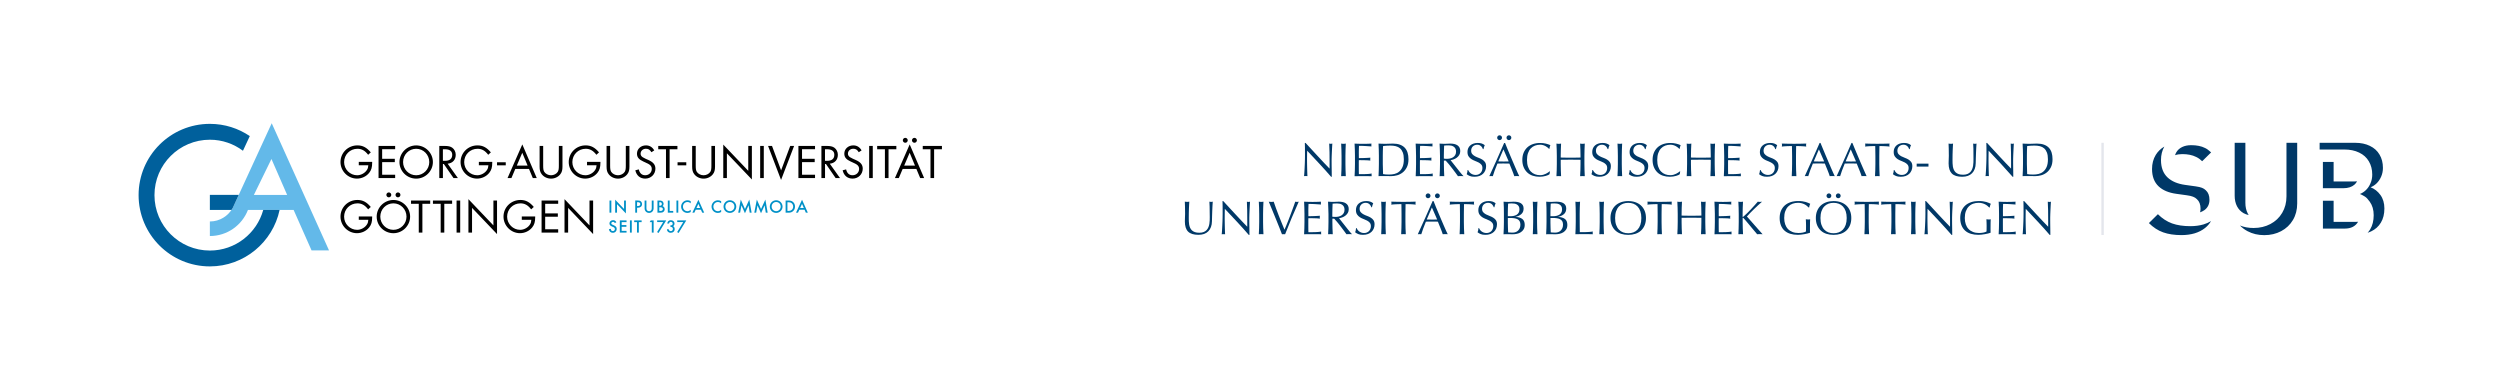 <?xml version="1.0" encoding="utf-8"?>
<!-- Generator: Adobe Illustrator 26.2.1, SVG Export Plug-In . SVG Version: 6.00 Build 0)  -->
<svg version="1.1" id="Layer_1" xmlns="http://www.w3.org/2000/svg" xmlns:xlink="http://www.w3.org/1999/xlink" x="0px" y="0px"
	 viewBox="0 0 1097.62 163.49" style="enable-background:new 0 0 1097.62 163.49;" xml:space="preserve">
<style type="text/css">
	.st0{fill:#003867;}
	.st1{opacity:0.4;}
	.st2{fill:#BBC1D0;}
	.st3{clip-path:url(#SVGID_00000002364956717128733360000005208841065068299157_);}
	.st4{fill:#C4CEE1;}
	.st5{clip-path:url(#SVGID_00000070800384123428324520000016810027619846455178_);}
	.st6{clip-path:url(#SVGID_00000090289894314183816820000017227059328859967654_);fill:#003867;}
	.st7{fill:#0090C7;}
	.st8{fill:#63B9E9;}
	.st9{fill:#00609C;}
</style>
<g>
	<g>
		<path class="st0" d="M579.32,71.94c-1.8-1.94-3.61-3.86-5.41-5.78c-0.01,0.39-0.03,0.91-0.04,1.56c-0.01,0.65-0.02,1.54-0.02,2.66
			c0,0.29,0,0.65,0.01,1.08c0.01,0.43,0.01,0.88,0.02,1.35c0.01,0.47,0.02,0.95,0.03,1.44c0.01,0.49,0.03,0.94,0.04,1.35
			s0.03,0.78,0.04,1.09c0.01,0.31,0.03,0.52,0.04,0.63c-0.22-0.03-0.47-0.04-0.73-0.04c-0.28,0-0.54,0.01-0.77,0.04
			c0.03-0.14,0.06-0.4,0.09-0.77c0.04-0.37,0.07-0.82,0.09-1.34c0.03-0.52,0.06-1.09,0.09-1.7c0.04-0.61,0.06-1.22,0.08-1.83
			c0.02-0.61,0.04-1.21,0.05-1.79c0.01-0.58,0.02-1.1,0.02-1.56c0-1.33,0-2.48-0.01-3.43c-0.01-0.96-0.03-1.67-0.05-2.14h0.33
			c0.85,0.92,1.75,1.9,2.72,2.95c0.96,1.05,1.92,2.08,2.87,3.1c0.95,1.02,1.85,1.98,2.7,2.89c0.85,0.91,1.6,1.68,2.24,2.32V71.2
			c0-1.46-0.01-2.88-0.03-4.26c-0.02-1.38-0.07-2.68-0.14-3.9c0.28,0.07,0.51,0.1,0.71,0.1c0.17,0,0.39-0.03,0.67-0.1
			c-0.03,0.31-0.06,0.76-0.09,1.37c-0.04,0.61-0.07,1.26-0.1,1.96c-0.03,0.69-0.07,1.37-0.09,2.04c-0.03,0.67-0.04,1.2-0.04,1.6
			c0,0.35,0,0.76,0,1.25c0,0.47,0,0.96,0.01,1.48c0.01,0.51,0.01,1.03,0.02,1.55c0.01,0.52,0.01,1.01,0.02,1.46
			c0.01,0.45,0.01,0.84,0.01,1.18c0,0.31,0,0.53,0,0.69h-0.29C582.83,75.77,581.13,73.88,579.32,71.94z"/>
		<path class="st0" d="M588.95,65.74c-0.04-0.88-0.07-1.78-0.12-2.7c0.18,0.03,0.35,0.05,0.52,0.07c0.17,0.02,0.33,0.03,0.5,0.03
			c0.17,0,0.33-0.01,0.5-0.03c0.17-0.02,0.34-0.05,0.52-0.07c-0.04,0.92-0.08,1.81-0.11,2.7c-0.04,0.88-0.05,1.78-0.05,2.7v3.58
			c0,0.92,0.02,1.82,0.05,2.71c0.04,0.89,0.07,1.76,0.11,2.62c-0.32-0.03-0.66-0.04-1.02-0.04c-0.36,0-0.7,0.01-1.02,0.04
			c0.04-0.86,0.08-1.73,0.12-2.62c0.03-0.89,0.05-1.79,0.05-2.71v-3.58C589,67.52,588.98,66.62,588.95,65.74z"/>
		<path class="st0" d="M594.84,65.71c-0.04-0.89-0.07-1.78-0.12-2.66c0.62,0.03,1.25,0.05,1.86,0.07c0.62,0.02,1.24,0.03,1.86,0.03
			c0.62,0,1.24-0.01,1.85-0.03c0.61-0.02,1.23-0.05,1.85-0.07c-0.04,0.21-0.06,0.42-0.06,0.62c0,0.21,0.02,0.42,0.06,0.62
			c-0.44-0.03-0.85-0.06-1.22-0.08c-0.37-0.03-0.76-0.06-1.17-0.08c-0.41-0.03-0.86-0.05-1.34-0.07c-0.49-0.02-1.07-0.03-1.75-0.03
			c-0.01,0.44-0.03,0.87-0.05,1.27c-0.02,0.4-0.03,0.86-0.03,1.37c0,0.54,0,1.07,0.01,1.58c0.01,0.51,0.01,0.9,0.01,1.17
			c0.61,0,1.16-0.01,1.64-0.02c0.49-0.01,0.93-0.03,1.33-0.05c0.4-0.02,0.77-0.04,1.11-0.06c0.34-0.02,0.66-0.04,0.97-0.07
			c-0.04,0.21-0.06,0.42-0.06,0.65c0,0.21,0.02,0.42,0.06,0.62c-0.36-0.04-0.78-0.08-1.26-0.1c-0.48-0.03-0.96-0.04-1.44-0.05
			c-0.48-0.01-0.93-0.01-1.35-0.02c-0.42-0.01-0.76-0.01-1.01-0.01c0,0.12,0,0.26-0.01,0.41c-0.01,0.15-0.01,0.33-0.01,0.55v0.81
			v1.25c0,0.79,0,1.44,0.01,1.96c0.01,0.51,0.02,0.9,0.03,1.17c0.46,0,0.94,0,1.46,0c0.53,0,1.04-0.01,1.55-0.03
			c0.51-0.02,0.99-0.05,1.44-0.08c0.45-0.03,0.84-0.09,1.18-0.16c-0.03,0.1-0.04,0.21-0.05,0.32c-0.01,0.12-0.01,0.22-0.01,0.32
			c0,0.22,0.02,0.4,0.06,0.54c-0.62-0.03-1.25-0.04-1.86-0.04c-0.62,0-1.25,0-1.88,0c-0.64,0-1.27,0-1.89,0
			c-0.62,0-1.26,0.01-1.89,0.04c0.04-0.89,0.08-1.77,0.12-2.65c0.03-0.88,0.05-1.78,0.05-2.69v-3.58
			C594.89,67.5,594.87,66.6,594.84,65.71z"/>
		<path class="st0" d="M605.35,65.74c-0.03-0.88-0.07-1.78-0.11-2.7c0.53,0.03,1.05,0.05,1.57,0.07c0.52,0.02,1.04,0.03,1.57,0.03
			c0.53,0,1.05-0.02,1.57-0.05c0.52-0.03,1.04-0.05,1.57-0.05c1.22,0,2.27,0.16,3.13,0.48c0.87,0.32,1.58,0.77,2.13,1.36
			c0.55,0.59,0.96,1.31,1.22,2.16c0.26,0.85,0.39,1.81,0.39,2.88c0,1.39-0.24,2.56-0.72,3.51c-0.48,0.95-1.09,1.72-1.83,2.3
			c-0.74,0.58-1.56,1-2.46,1.24c-0.89,0.24-1.75,0.36-2.57,0.36c-0.47,0-0.94-0.01-1.39-0.02c-0.46-0.01-0.92-0.02-1.39-0.02
			c-0.47,0-0.94,0-1.39,0c-0.46,0-0.92,0.01-1.4,0.04c0.04-0.86,0.08-1.73,0.11-2.62c0.04-0.89,0.05-1.79,0.05-2.71v-3.58
			C605.4,67.52,605.39,66.62,605.35,65.74z M607.23,76.43c0.29,0.07,0.69,0.12,1.19,0.16c0.5,0.03,1.01,0.05,1.54,0.05
			c0.76,0,1.53-0.09,2.29-0.27c0.76-0.18,1.45-0.52,2.05-1.02c0.6-0.5,1.1-1.18,1.48-2.05c0.38-0.87,0.57-1.99,0.57-3.36
			c0-1.21-0.15-2.2-0.45-2.98c-0.3-0.78-0.71-1.39-1.23-1.84c-0.52-0.45-1.14-0.76-1.86-0.94c-0.72-0.17-1.51-0.26-2.37-0.26
			c-0.62,0-1.21,0.02-1.75,0.06c-0.54,0.04-1.03,0.09-1.46,0.15c-0.04,0.67-0.07,1.36-0.09,2.09c-0.02,0.73-0.03,1.47-0.03,2.22
			v3.58C607.11,73.51,607.15,74.99,607.23,76.43z"/>
		<path class="st0" d="M621.65,65.71c-0.04-0.89-0.07-1.78-0.11-2.66c0.62,0.03,1.24,0.05,1.86,0.07c0.62,0.02,1.24,0.03,1.86,0.03
			s1.24-0.01,1.85-0.03c0.61-0.02,1.23-0.05,1.85-0.07c-0.04,0.21-0.06,0.42-0.06,0.62c0,0.21,0.02,0.42,0.06,0.62
			c-0.44-0.03-0.85-0.06-1.22-0.08c-0.37-0.03-0.76-0.06-1.16-0.08c-0.41-0.03-0.86-0.05-1.34-0.07c-0.49-0.02-1.07-0.03-1.75-0.03
			c-0.01,0.44-0.03,0.87-0.05,1.27c-0.02,0.4-0.03,0.86-0.03,1.37c0,0.54,0,1.07,0.01,1.58c0.01,0.51,0.01,0.9,0.01,1.17
			c0.61,0,1.16-0.01,1.64-0.02c0.49-0.01,0.93-0.03,1.33-0.05c0.4-0.02,0.77-0.04,1.11-0.06c0.34-0.02,0.66-0.04,0.97-0.07
			c-0.04,0.21-0.06,0.42-0.06,0.65c0,0.21,0.02,0.42,0.06,0.62c-0.36-0.04-0.78-0.08-1.26-0.1c-0.48-0.03-0.96-0.04-1.44-0.05
			c-0.48-0.01-0.93-0.01-1.35-0.02c-0.42-0.01-0.76-0.01-1.01-0.01c0,0.12,0,0.26-0.01,0.41c-0.01,0.15-0.01,0.33-0.01,0.55v0.81
			v1.25c0,0.79,0,1.44,0.01,1.96c0.01,0.51,0.02,0.9,0.03,1.17c0.46,0,0.94,0,1.46,0c0.53,0,1.04-0.01,1.55-0.03
			c0.51-0.02,0.98-0.05,1.44-0.08c0.45-0.03,0.84-0.09,1.18-0.16c-0.03,0.1-0.04,0.21-0.05,0.32c-0.01,0.12-0.01,0.22-0.01,0.32
			c0,0.22,0.02,0.4,0.06,0.54c-0.62-0.03-1.24-0.04-1.86-0.04c-0.62,0-1.25,0-1.88,0c-0.64,0-1.27,0-1.89,0
			c-0.62,0-1.26,0.01-1.89,0.04c0.04-0.89,0.08-1.77,0.11-2.65c0.03-0.88,0.05-1.78,0.05-2.69v-3.58
			C621.7,67.5,621.68,66.6,621.65,65.71z"/>
		<path class="st0" d="M632.16,65.74c-0.04-0.88-0.07-1.78-0.12-2.7c0.4,0.03,0.8,0.05,1.19,0.07c0.39,0.02,0.78,0.03,1.19,0.03
			c0.4,0,0.8-0.02,1.19-0.05c0.39-0.03,0.78-0.05,1.19-0.05c0.58,0,1.14,0.06,1.66,0.17c0.53,0.11,0.99,0.3,1.38,0.55
			c0.39,0.26,0.71,0.59,0.94,1.01c0.23,0.42,0.34,0.94,0.34,1.56c0,0.67-0.15,1.24-0.45,1.72c-0.3,0.48-0.66,0.87-1.09,1.19
			c-0.43,0.31-0.89,0.56-1.38,0.73c-0.49,0.17-0.94,0.29-1.34,0.34c0.17,0.21,0.39,0.5,0.69,0.87c0.29,0.38,0.62,0.79,0.98,1.24
			c0.36,0.45,0.74,0.92,1.12,1.42c0.39,0.49,0.76,0.96,1.12,1.42c0.36,0.45,0.7,0.86,1.02,1.24c0.32,0.37,0.58,0.66,0.77,0.85
			c-0.21-0.03-0.42-0.04-0.62-0.04c-0.21,0-0.42,0-0.62,0c-0.19,0-0.39,0-0.6,0c-0.21,0-0.41,0.01-0.6,0.04
			c-0.21-0.29-0.52-0.73-0.95-1.31c-0.42-0.58-0.89-1.21-1.4-1.87c-0.51-0.67-1.04-1.33-1.57-1.99c-0.53-0.66-1.02-1.22-1.47-1.68
			h-0.79v1.52c0,0.92,0.02,1.82,0.05,2.71c0.03,0.89,0.07,1.76,0.11,2.62c-0.32-0.03-0.66-0.04-1.02-0.04
			c-0.36,0-0.7,0.01-1.02,0.04c0.04-0.86,0.08-1.73,0.12-2.62c0.03-0.89,0.05-1.79,0.05-2.71v-3.58
			C632.21,67.52,632.19,66.62,632.16,65.74z M634.55,69.71c0.23,0.01,0.48,0.02,0.76,0.02c0.43,0,0.88-0.05,1.34-0.15
			c0.46-0.1,0.89-0.27,1.28-0.51c0.39-0.24,0.71-0.57,0.97-0.98c0.26-0.41,0.38-0.93,0.38-1.55c0-0.54-0.1-0.99-0.3-1.34
			c-0.2-0.35-0.46-0.63-0.78-0.84c-0.32-0.21-0.66-0.35-1.04-0.43c-0.37-0.08-0.74-0.11-1.1-0.11c-0.49,0-0.89,0.01-1.21,0.03
			c-0.32,0.02-0.59,0.05-0.81,0.07c-0.03,0.76-0.05,1.52-0.08,2.27c-0.03,0.75-0.04,1.5-0.04,2.25v1.19
			C634.11,69.66,634.32,69.69,634.55,69.71z"/>
		<path class="st0" d="M645.02,75.4c0.19,0.26,0.42,0.49,0.69,0.7c0.27,0.21,0.59,0.38,0.95,0.51c0.36,0.13,0.76,0.2,1.21,0.2
			c0.46,0,0.87-0.08,1.24-0.24c0.37-0.16,0.68-0.38,0.94-0.65c0.26-0.27,0.45-0.59,0.59-0.96c0.14-0.37,0.21-0.76,0.21-1.18
			c0-0.64-0.16-1.14-0.49-1.52c-0.33-0.37-0.73-0.69-1.22-0.94c-0.49-0.25-1.01-0.48-1.57-0.69c-0.56-0.21-1.09-0.47-1.57-0.78
			c-0.49-0.31-0.89-0.71-1.22-1.2c-0.33-0.49-0.49-1.14-0.49-1.96c0-0.58,0.1-1.11,0.31-1.59c0.21-0.48,0.51-0.89,0.9-1.24
			c0.4-0.35,0.87-0.62,1.43-0.81c0.56-0.19,1.18-0.29,1.87-0.29c0.67,0,1.24,0.08,1.73,0.24c0.49,0.16,0.94,0.41,1.35,0.74
			c-0.12,0.24-0.23,0.49-0.31,0.75c-0.08,0.26-0.17,0.6-0.25,1h-0.25c-0.07-0.19-0.16-0.41-0.28-0.63
			c-0.12-0.23-0.28-0.44-0.48-0.63c-0.2-0.19-0.44-0.36-0.72-0.49c-0.28-0.13-0.61-0.2-1-0.2c-0.39,0-0.75,0.06-1.07,0.19
			c-0.33,0.12-0.61,0.3-0.85,0.53c-0.24,0.23-0.43,0.5-0.56,0.82c-0.13,0.32-0.2,0.67-0.2,1.04c0,0.65,0.16,1.17,0.49,1.54
			c0.33,0.38,0.73,0.69,1.22,0.95c0.48,0.26,1.01,0.49,1.57,0.69c0.56,0.2,1.08,0.45,1.57,0.74c0.49,0.29,0.89,0.67,1.22,1.12
			c0.33,0.46,0.49,1.07,0.49,1.83c0,0.64-0.11,1.24-0.34,1.81c-0.23,0.57-0.56,1.06-1,1.49c-0.44,0.42-0.97,0.75-1.6,0.98
			c-0.63,0.23-1.35,0.34-2.15,0.34c-0.86,0-1.56-0.11-2.09-0.34c-0.53-0.23-0.98-0.49-1.34-0.78c0.12-0.32,0.21-0.61,0.26-0.86
			c0.05-0.26,0.09-0.59,0.13-0.99h0.25C644.68,74.89,644.83,75.14,645.02,75.4z"/>
		<path class="st0" d="M661.85,65.39c0.39,0.94,0.78,1.88,1.19,2.84c0.4,0.96,0.8,1.91,1.21,2.85c0.4,0.94,0.78,1.82,1.13,2.63
			c0.35,0.81,0.67,1.54,0.96,2.18c0.28,0.64,0.52,1.12,0.7,1.46c-0.19-0.03-0.38-0.04-0.55-0.04c-0.17,0-0.36,0-0.55,0
			c-0.19,0-0.38,0-0.55,0c-0.17,0-0.36,0.01-0.55,0.04c-0.1-0.32-0.23-0.7-0.4-1.16c-0.17-0.45-0.35-0.92-0.55-1.42
			c-0.2-0.49-0.41-0.99-0.61-1.5c-0.21-0.51-0.4-0.99-0.58-1.45c-0.44-0.01-0.9-0.02-1.35-0.03c-0.46-0.01-0.92-0.01-1.37-0.01
			c-0.43,0-0.85,0-1.27,0.01c-0.42,0.01-0.84,0.02-1.27,0.03c-0.44,1.08-0.85,2.11-1.21,3.09c-0.36,0.98-0.63,1.79-0.81,2.43
			c-0.24-0.03-0.49-0.04-0.77-0.04c-0.28,0-0.54,0.01-0.77,0.04c1.12-2.43,2.22-4.84,3.29-7.24c1.07-2.4,2.14-4.84,3.23-7.33h0.4
			C661.1,63.58,661.46,64.45,661.85,65.39z M657.64,59.71c0.21-0.21,0.46-0.31,0.75-0.31c0.29,0,0.54,0.1,0.75,0.31
			c0.21,0.21,0.31,0.46,0.31,0.75c0,0.29-0.1,0.54-0.31,0.75c-0.21,0.21-0.46,0.31-0.75,0.31c-0.29,0-0.54-0.1-0.75-0.31
			c-0.21-0.21-0.31-0.46-0.31-0.75C657.33,60.17,657.44,59.92,657.64,59.71z M657.81,70.87c0.36,0,0.73,0.01,1.12,0.02
			c0.39,0.01,0.76,0.02,1.12,0.02c0.39,0,0.78,0,1.17-0.01c0.39-0.01,0.78-0.02,1.17-0.03l-2.31-5.29L657.81,70.87z M661.74,59.71
			c0.21-0.21,0.46-0.31,0.75-0.31c0.29,0,0.54,0.1,0.75,0.31c0.21,0.21,0.31,0.46,0.31,0.75c0,0.29-0.1,0.54-0.31,0.75
			c-0.21,0.21-0.46,0.31-0.75,0.31c-0.29,0-0.54-0.1-0.75-0.31c-0.21-0.21-0.31-0.46-0.31-0.75
			C661.43,60.17,661.54,59.92,661.74,59.71z"/>
		<path class="st0" d="M679.7,76.86c-0.27,0.13-0.6,0.25-0.98,0.35c-0.38,0.1-0.81,0.2-1.28,0.28c-0.47,0.08-0.97,0.12-1.48,0.12
			c-1.1,0-2.11-0.16-3.04-0.47c-0.93-0.31-1.73-0.79-2.4-1.43c-0.67-0.64-1.2-1.42-1.58-2.34c-0.38-0.92-0.57-1.97-0.57-3.15
			c0-1.18,0.19-2.23,0.57-3.15c0.38-0.92,0.92-1.7,1.6-2.34c0.69-0.64,1.51-1.12,2.47-1.46c0.96-0.33,2.01-0.5,3.16-0.5
			c0.91,0,1.75,0.09,2.51,0.28c0.76,0.19,1.42,0.41,2.01,0.68c-0.11,0.19-0.2,0.46-0.27,0.79c-0.07,0.33-0.12,0.61-0.17,0.83
			l-0.12,0.04c-0.14-0.17-0.33-0.35-0.58-0.56c-0.25-0.21-0.54-0.41-0.87-0.6c-0.33-0.19-0.71-0.36-1.12-0.49
			c-0.42-0.13-0.87-0.2-1.37-0.2c-0.82,0-1.58,0.13-2.28,0.4c-0.7,0.26-1.31,0.67-1.83,1.22c-0.52,0.55-0.93,1.24-1.22,2.08
			c-0.29,0.84-0.44,1.83-0.44,2.99c0,1.15,0.15,2.15,0.44,2.99c0.29,0.84,0.7,1.53,1.22,2.08c0.52,0.55,1.13,0.95,1.83,1.22
			c0.7,0.26,1.46,0.4,2.28,0.4c0.5,0,0.96-0.06,1.38-0.19c0.42-0.12,0.81-0.27,1.17-0.45c0.35-0.17,0.67-0.36,0.96-0.56
			c0.29-0.2,0.52-0.38,0.72-0.53l0.08,0.08l-0.19,1.23C680.16,76.6,679.97,76.72,679.7,76.86z"/>
		<path class="st0" d="M693.87,65.74c-0.04-0.88-0.07-1.78-0.12-2.7c0.18,0.03,0.35,0.05,0.52,0.07c0.17,0.02,0.33,0.03,0.5,0.03
			c0.17,0,0.33-0.01,0.5-0.03c0.17-0.02,0.34-0.05,0.52-0.07c-0.04,0.92-0.08,1.81-0.11,2.7c-0.04,0.88-0.05,1.78-0.05,2.7v3.58
			c0,0.92,0.02,1.82,0.05,2.71c0.03,0.89,0.07,1.76,0.11,2.62c-0.32-0.03-0.66-0.04-1.02-0.04c-0.36,0-0.7,0.01-1.02,0.04
			c0.04-0.86,0.08-1.73,0.12-2.62c0.03-0.89,0.05-1.79,0.05-2.71v-1.87c-0.75-0.01-1.47-0.02-2.17-0.03
			c-0.7-0.01-1.43-0.01-2.18-0.01c-0.75,0-1.47,0-2.17,0.01c-0.7,0.01-1.42,0.02-2.17,0.03v1.87c0,0.92,0.02,1.82,0.05,2.71
			c0.03,0.89,0.07,1.76,0.11,2.62c-0.32-0.03-0.66-0.04-1.02-0.04c-0.36,0-0.7,0.01-1.02,0.04c0.04-0.86,0.08-1.73,0.12-2.62
			c0.03-0.89,0.05-1.79,0.05-2.71v-3.58c0-0.92-0.02-1.81-0.05-2.7c-0.04-0.88-0.07-1.78-0.12-2.7c0.18,0.03,0.35,0.05,0.52,0.07
			c0.17,0.02,0.33,0.03,0.5,0.03c0.17,0,0.33-0.01,0.5-0.03c0.17-0.02,0.34-0.05,0.52-0.07c-0.04,0.92-0.08,1.81-0.11,2.7
			c-0.04,0.88-0.05,1.78-0.05,2.7v0.73c0.75,0.01,1.47,0.03,2.17,0.04c0.7,0.01,1.43,0.02,2.17,0.02c0.75,0,1.47-0.01,2.18-0.02
			c0.7-0.01,1.43-0.03,2.17-0.04v-0.73C693.92,67.52,693.9,66.62,693.87,65.74z"/>
		<path class="st0" d="M699.8,75.4c0.19,0.26,0.42,0.49,0.69,0.7c0.27,0.21,0.59,0.38,0.95,0.51c0.36,0.13,0.76,0.2,1.21,0.2
			c0.46,0,0.87-0.08,1.24-0.24c0.37-0.16,0.68-0.38,0.94-0.65c0.26-0.27,0.46-0.59,0.59-0.96c0.14-0.37,0.21-0.76,0.21-1.18
			c0-0.64-0.16-1.14-0.49-1.52c-0.33-0.37-0.73-0.69-1.22-0.94c-0.49-0.25-1.01-0.48-1.57-0.69c-0.56-0.21-1.09-0.47-1.57-0.78
			c-0.49-0.31-0.89-0.71-1.22-1.2c-0.33-0.49-0.49-1.14-0.49-1.96c0-0.58,0.1-1.11,0.31-1.59c0.21-0.48,0.51-0.89,0.9-1.24
			c0.39-0.35,0.87-0.62,1.43-0.81c0.55-0.19,1.18-0.29,1.87-0.29c0.67,0,1.24,0.08,1.73,0.24c0.49,0.16,0.94,0.41,1.35,0.74
			c-0.12,0.24-0.23,0.49-0.31,0.75c-0.08,0.26-0.17,0.6-0.25,1h-0.25c-0.07-0.19-0.16-0.41-0.28-0.63
			c-0.12-0.23-0.28-0.44-0.48-0.63c-0.2-0.19-0.44-0.36-0.72-0.49c-0.28-0.13-0.61-0.2-1-0.2c-0.39,0-0.75,0.06-1.07,0.19
			c-0.33,0.12-0.61,0.3-0.85,0.53c-0.24,0.23-0.43,0.5-0.56,0.82c-0.13,0.32-0.2,0.67-0.2,1.04c0,0.65,0.16,1.17,0.49,1.54
			c0.33,0.38,0.73,0.69,1.22,0.95c0.48,0.26,1.01,0.49,1.57,0.69c0.56,0.2,1.09,0.45,1.57,0.74c0.49,0.29,0.89,0.67,1.22,1.12
			c0.33,0.46,0.49,1.07,0.49,1.83c0,0.64-0.11,1.24-0.34,1.81c-0.23,0.57-0.56,1.06-1,1.49c-0.44,0.42-0.97,0.75-1.6,0.98
			c-0.63,0.23-1.35,0.34-2.15,0.34c-0.86,0-1.56-0.11-2.09-0.34c-0.53-0.23-0.98-0.49-1.34-0.78c0.12-0.32,0.21-0.61,0.26-0.86
			c0.05-0.26,0.09-0.59,0.13-0.99h0.25C699.46,74.89,699.61,75.14,699.8,75.4z"/>
		<path class="st0" d="M710.27,65.74c-0.04-0.88-0.07-1.78-0.11-2.7c0.18,0.03,0.35,0.05,0.52,0.07c0.17,0.02,0.33,0.03,0.5,0.03
			s0.33-0.01,0.5-0.03c0.17-0.02,0.34-0.05,0.52-0.07c-0.04,0.92-0.08,1.81-0.11,2.7c-0.04,0.88-0.05,1.78-0.05,2.7v3.58
			c0,0.92,0.02,1.82,0.05,2.71c0.04,0.89,0.07,1.76,0.11,2.62c-0.32-0.03-0.66-0.04-1.02-0.04c-0.36,0-0.7,0.01-1.02,0.04
			c0.04-0.86,0.08-1.73,0.11-2.62c0.03-0.89,0.05-1.79,0.05-2.71v-3.58C710.32,67.52,710.3,66.62,710.27,65.74z"/>
		<path class="st0" d="M716.2,75.4c0.19,0.26,0.42,0.49,0.69,0.7c0.27,0.21,0.59,0.38,0.95,0.51c0.36,0.13,0.76,0.2,1.21,0.2
			c0.46,0,0.87-0.08,1.24-0.24c0.37-0.16,0.68-0.38,0.94-0.65c0.26-0.27,0.46-0.59,0.59-0.96c0.14-0.37,0.21-0.76,0.21-1.18
			c0-0.64-0.16-1.14-0.49-1.52c-0.33-0.37-0.73-0.69-1.22-0.94c-0.49-0.25-1.01-0.48-1.57-0.69c-0.56-0.21-1.09-0.47-1.57-0.78
			c-0.49-0.31-0.89-0.71-1.22-1.2c-0.33-0.49-0.49-1.14-0.49-1.96c0-0.58,0.1-1.11,0.31-1.59c0.21-0.48,0.51-0.89,0.9-1.24
			c0.4-0.35,0.87-0.62,1.43-0.81c0.55-0.19,1.18-0.29,1.87-0.29c0.67,0,1.24,0.08,1.73,0.24c0.49,0.16,0.94,0.41,1.35,0.74
			c-0.12,0.24-0.23,0.49-0.31,0.75c-0.08,0.26-0.17,0.6-0.25,1h-0.25c-0.07-0.19-0.16-0.41-0.28-0.63
			c-0.12-0.23-0.28-0.44-0.48-0.63c-0.2-0.19-0.44-0.36-0.72-0.49c-0.28-0.13-0.61-0.2-1-0.2c-0.39,0-0.75,0.06-1.07,0.19
			c-0.33,0.12-0.61,0.3-0.85,0.53c-0.24,0.23-0.43,0.5-0.56,0.82c-0.13,0.32-0.2,0.67-0.2,1.04c0,0.65,0.16,1.17,0.49,1.54
			c0.33,0.38,0.73,0.69,1.22,0.95c0.49,0.26,1.01,0.49,1.57,0.69c0.56,0.2,1.08,0.45,1.57,0.74c0.49,0.29,0.89,0.67,1.22,1.12
			c0.33,0.46,0.49,1.07,0.49,1.83c0,0.64-0.11,1.24-0.34,1.81c-0.23,0.57-0.56,1.06-1,1.49c-0.44,0.42-0.97,0.75-1.6,0.98
			c-0.63,0.23-1.35,0.34-2.15,0.34c-0.86,0-1.56-0.11-2.09-0.34c-0.53-0.23-0.98-0.49-1.34-0.78c0.12-0.32,0.21-0.61,0.26-0.86
			c0.05-0.26,0.09-0.59,0.13-0.99h0.25C715.87,74.89,716.01,75.14,716.2,75.4z"/>
		<path class="st0" d="M736.89,76.86c-0.27,0.13-0.6,0.25-0.98,0.35c-0.38,0.1-0.81,0.2-1.28,0.28c-0.47,0.08-0.96,0.12-1.48,0.12
			c-1.1,0-2.11-0.16-3.04-0.47c-0.93-0.31-1.73-0.79-2.4-1.43c-0.67-0.64-1.2-1.42-1.58-2.34c-0.38-0.92-0.57-1.97-0.57-3.15
			c0-1.18,0.19-2.23,0.57-3.15c0.38-0.92,0.92-1.7,1.6-2.34c0.69-0.64,1.51-1.12,2.47-1.46c0.96-0.33,2.01-0.5,3.16-0.5
			c0.92,0,1.75,0.09,2.51,0.28c0.76,0.19,1.43,0.41,2.01,0.68c-0.11,0.19-0.2,0.46-0.27,0.79c-0.07,0.33-0.12,0.61-0.17,0.83
			l-0.12,0.04c-0.14-0.17-0.33-0.35-0.58-0.56c-0.25-0.21-0.54-0.41-0.87-0.6c-0.33-0.19-0.71-0.36-1.12-0.49
			c-0.42-0.13-0.88-0.2-1.38-0.2c-0.82,0-1.58,0.13-2.28,0.4c-0.7,0.26-1.31,0.67-1.83,1.22c-0.52,0.55-0.93,1.24-1.22,2.08
			c-0.29,0.84-0.44,1.83-0.44,2.99c0,1.15,0.14,2.15,0.44,2.99c0.29,0.84,0.7,1.53,1.22,2.08c0.52,0.55,1.13,0.95,1.83,1.22
			c0.7,0.26,1.46,0.4,2.28,0.4c0.5,0,0.96-0.06,1.38-0.19c0.42-0.12,0.81-0.27,1.17-0.45c0.35-0.17,0.67-0.36,0.96-0.56
			c0.29-0.2,0.52-0.38,0.72-0.53l0.08,0.08l-0.19,1.23C737.36,76.6,737.16,76.72,736.89,76.86z"/>
		<path class="st0" d="M751.06,65.74c-0.03-0.88-0.07-1.78-0.11-2.7c0.18,0.03,0.35,0.05,0.52,0.07c0.17,0.02,0.33,0.03,0.5,0.03
			c0.17,0,0.33-0.01,0.5-0.03c0.17-0.02,0.34-0.05,0.52-0.07c-0.04,0.92-0.08,1.81-0.11,2.7c-0.04,0.88-0.05,1.78-0.05,2.7v3.58
			c0,0.92,0.02,1.82,0.05,2.71c0.03,0.89,0.07,1.76,0.11,2.62c-0.32-0.03-0.66-0.04-1.02-0.04c-0.36,0-0.7,0.01-1.02,0.04
			c0.04-0.86,0.08-1.73,0.11-2.62c0.04-0.89,0.05-1.79,0.05-2.71v-1.87c-0.75-0.01-1.47-0.02-2.17-0.03
			c-0.7-0.01-1.43-0.01-2.18-0.01c-0.75,0-1.47,0-2.18,0.01c-0.7,0.01-1.42,0.02-2.17,0.03v1.87c0,0.92,0.02,1.82,0.05,2.71
			c0.04,0.89,0.07,1.76,0.12,2.62c-0.32-0.03-0.66-0.04-1.02-0.04c-0.36,0-0.7,0.01-1.02,0.04c0.04-0.86,0.08-1.73,0.12-2.62
			c0.03-0.89,0.05-1.79,0.05-2.71v-3.58c0-0.92-0.02-1.81-0.05-2.7c-0.03-0.88-0.07-1.78-0.12-2.7c0.18,0.03,0.35,0.05,0.52,0.07
			c0.17,0.02,0.33,0.03,0.5,0.03c0.17,0,0.33-0.01,0.5-0.03c0.16-0.02,0.34-0.05,0.52-0.07c-0.04,0.92-0.08,1.81-0.12,2.7
			c-0.03,0.88-0.05,1.78-0.05,2.7v0.73c0.75,0.01,1.47,0.03,2.17,0.04c0.7,0.01,1.43,0.02,2.18,0.02c0.75,0,1.47-0.01,2.18-0.02
			c0.7-0.01,1.42-0.03,2.17-0.04v-0.73C751.12,67.52,751.1,66.62,751.06,65.74z"/>
		<path class="st0" d="M756.95,65.71c-0.04-0.89-0.07-1.78-0.11-2.66c0.62,0.03,1.24,0.05,1.86,0.07c0.62,0.02,1.24,0.03,1.86,0.03
			c0.62,0,1.24-0.01,1.85-0.03c0.61-0.02,1.23-0.05,1.85-0.07c-0.04,0.21-0.06,0.42-0.06,0.62c0,0.21,0.02,0.42,0.06,0.62
			c-0.44-0.03-0.85-0.06-1.22-0.08c-0.37-0.03-0.76-0.06-1.17-0.08c-0.41-0.03-0.86-0.05-1.34-0.07c-0.48-0.02-1.07-0.03-1.75-0.03
			c-0.01,0.44-0.03,0.87-0.05,1.27c-0.02,0.4-0.03,0.86-0.03,1.37c0,0.54,0,1.07,0.01,1.58c0.01,0.51,0.01,0.9,0.01,1.17
			c0.61,0,1.16-0.01,1.64-0.02c0.49-0.01,0.93-0.03,1.33-0.05c0.4-0.02,0.77-0.04,1.11-0.06c0.34-0.02,0.66-0.04,0.97-0.07
			c-0.04,0.21-0.06,0.42-0.06,0.65c0,0.21,0.02,0.42,0.06,0.62c-0.36-0.04-0.78-0.08-1.26-0.1c-0.48-0.03-0.96-0.04-1.44-0.05
			c-0.48-0.01-0.93-0.01-1.35-0.02c-0.43-0.01-0.76-0.01-1.01-0.01c0,0.12,0,0.26-0.01,0.41c-0.01,0.15-0.01,0.33-0.01,0.55v0.81
			v1.25c0,0.79,0,1.44,0.01,1.96c0.01,0.51,0.02,0.9,0.03,1.17c0.46,0,0.94,0,1.46,0c0.53,0,1.04-0.01,1.55-0.03
			c0.51-0.02,0.98-0.05,1.44-0.08c0.45-0.03,0.84-0.09,1.18-0.16c-0.03,0.1-0.04,0.21-0.05,0.32c-0.01,0.12-0.01,0.22-0.01,0.32
			c0,0.22,0.02,0.4,0.06,0.54c-0.62-0.03-1.24-0.04-1.86-0.04c-0.62,0-1.25,0-1.88,0c-0.64,0-1.27,0-1.89,0
			c-0.62,0-1.25,0.01-1.89,0.04c0.04-0.89,0.08-1.77,0.11-2.65c0.04-0.88,0.05-1.78,0.05-2.69v-3.58
			C757.01,67.5,756.99,66.6,756.95,65.71z"/>
		<path class="st0" d="M773.4,75.4c0.19,0.26,0.42,0.49,0.69,0.7c0.27,0.21,0.59,0.38,0.95,0.51c0.36,0.13,0.76,0.2,1.21,0.2
			c0.46,0,0.87-0.08,1.24-0.24c0.37-0.16,0.68-0.38,0.94-0.65c0.26-0.27,0.45-0.59,0.59-0.96c0.14-0.37,0.21-0.76,0.21-1.18
			c0-0.64-0.16-1.14-0.49-1.52c-0.33-0.37-0.73-0.69-1.22-0.94c-0.49-0.25-1.01-0.48-1.57-0.69c-0.56-0.21-1.09-0.47-1.57-0.78
			c-0.49-0.31-0.89-0.71-1.22-1.2c-0.33-0.49-0.49-1.14-0.49-1.96c0-0.58,0.11-1.11,0.31-1.59c0.21-0.48,0.51-0.89,0.91-1.24
			c0.39-0.35,0.87-0.62,1.43-0.81c0.55-0.19,1.18-0.29,1.87-0.29c0.67,0,1.24,0.08,1.73,0.24c0.48,0.16,0.94,0.41,1.35,0.74
			c-0.12,0.24-0.23,0.49-0.31,0.75c-0.08,0.26-0.17,0.6-0.25,1h-0.25c-0.07-0.19-0.16-0.41-0.28-0.63
			c-0.12-0.23-0.28-0.44-0.48-0.63c-0.2-0.19-0.44-0.36-0.72-0.49c-0.28-0.13-0.61-0.2-1-0.2c-0.39,0-0.75,0.06-1.07,0.19
			c-0.33,0.12-0.61,0.3-0.86,0.53c-0.24,0.23-0.43,0.5-0.56,0.82c-0.13,0.32-0.2,0.67-0.2,1.04c0,0.65,0.16,1.17,0.49,1.54
			c0.33,0.38,0.73,0.69,1.22,0.95c0.48,0.26,1.01,0.49,1.57,0.69c0.56,0.2,1.09,0.45,1.57,0.74c0.48,0.29,0.89,0.67,1.22,1.12
			c0.33,0.46,0.49,1.07,0.49,1.83c0,0.64-0.11,1.24-0.34,1.81c-0.23,0.57-0.56,1.06-1,1.49c-0.44,0.42-0.97,0.75-1.6,0.98
			c-0.63,0.23-1.35,0.34-2.15,0.34c-0.86,0-1.56-0.11-2.09-0.34c-0.54-0.23-0.98-0.49-1.34-0.78c0.12-0.32,0.21-0.61,0.26-0.86
			c0.05-0.26,0.09-0.59,0.14-0.99h0.25C773.06,74.89,773.21,75.14,773.4,75.4z"/>
		<path class="st0" d="M786.75,64.13c-0.36,0-0.74,0-1.13,0.01c-0.39,0.01-0.79,0.02-1.19,0.04c-0.4,0.02-0.78,0.05-1.14,0.07
			c-0.37,0.03-0.7,0.06-0.99,0.1c0.07-0.25,0.1-0.47,0.1-0.67c0-0.15-0.04-0.37-0.1-0.65c0.92,0.03,1.81,0.05,2.68,0.07
			c0.88,0.02,1.77,0.03,2.69,0.03c0.92,0,1.81-0.01,2.69-0.03c0.87-0.02,1.77-0.05,2.68-0.07c-0.07,0.28-0.1,0.5-0.1,0.67
			c0,0.18,0.04,0.4,0.1,0.65c-0.29-0.04-0.62-0.08-0.99-0.1s-0.75-0.05-1.14-0.07c-0.4-0.02-0.79-0.03-1.19-0.04
			c-0.39-0.01-0.77-0.01-1.13-0.01c-0.04,1.43-0.06,2.87-0.06,4.31v3.58c0,0.92,0.02,1.82,0.05,2.71c0.04,0.89,0.07,1.76,0.12,2.62
			c-0.32-0.03-0.66-0.04-1.02-0.04c-0.36,0-0.7,0.01-1.02,0.04c0.04-0.86,0.08-1.73,0.11-2.62c0.04-0.89,0.05-1.79,0.05-2.71v-3.58
			C786.81,66.99,786.79,65.56,786.75,64.13z"/>
		<path class="st0" d="M805.54,77.34c-0.2-0.03-0.38-0.04-0.55-0.04c-0.18,0-0.36,0-0.55,0c-0.2,0-0.38,0-0.55,0
			c-0.17,0-0.36,0.01-0.55,0.04c-0.1-0.32-0.23-0.7-0.39-1.16c-0.17-0.45-0.35-0.92-0.55-1.42c-0.2-0.49-0.41-0.99-0.62-1.5
			c-0.21-0.51-0.4-0.99-0.58-1.45c-0.45-0.01-0.9-0.02-1.35-0.03c-0.46-0.01-0.92-0.01-1.37-0.01c-0.43,0-0.85,0-1.27,0.01
			c-0.41,0.01-0.84,0.02-1.27,0.03c-0.44,1.08-0.85,2.11-1.21,3.09c-0.36,0.98-0.63,1.79-0.81,2.43c-0.24-0.03-0.49-0.04-0.77-0.04
			c-0.28,0-0.54,0.01-0.77,0.04c1.12-2.43,2.22-4.84,3.29-7.24c1.07-2.4,2.14-4.84,3.23-7.33h0.39c0.33,0.8,0.7,1.68,1.08,2.61
			c0.39,0.94,0.78,1.88,1.19,2.84c0.4,0.96,0.8,1.91,1.21,2.85c0.4,0.94,0.78,1.82,1.13,2.63c0.35,0.81,0.67,1.54,0.96,2.18
			C805.13,76.53,805.36,77.01,805.54,77.34z M796.32,70.87c0.36,0,0.73,0.01,1.12,0.02c0.39,0.01,0.76,0.02,1.12,0.02
			c0.39,0,0.78,0,1.17-0.01c0.39-0.01,0.78-0.02,1.17-0.03l-2.31-5.29L796.32,70.87z"/>
		<path class="st0" d="M819.53,77.34c-0.2-0.03-0.38-0.04-0.55-0.04c-0.17,0-0.36,0-0.55,0c-0.19,0-0.38,0-0.55,0
			c-0.18,0-0.36,0.01-0.55,0.04c-0.1-0.32-0.23-0.7-0.39-1.16c-0.17-0.45-0.35-0.92-0.55-1.42c-0.2-0.49-0.41-0.99-0.61-1.5
			c-0.21-0.51-0.4-0.99-0.58-1.45c-0.44-0.01-0.89-0.02-1.35-0.03c-0.46-0.01-0.92-0.01-1.37-0.01c-0.43,0-0.85,0-1.27,0.01
			c-0.42,0.01-0.84,0.02-1.27,0.03c-0.45,1.08-0.85,2.11-1.21,3.09c-0.36,0.98-0.63,1.79-0.81,2.43c-0.24-0.03-0.49-0.04-0.77-0.04
			c-0.28,0-0.54,0.01-0.77,0.04c1.12-2.43,2.22-4.84,3.29-7.24c1.07-2.4,2.14-4.84,3.23-7.33h0.39c0.33,0.8,0.69,1.68,1.08,2.61
			c0.39,0.94,0.79,1.88,1.19,2.84c0.4,0.96,0.8,1.91,1.21,2.85c0.4,0.94,0.78,1.82,1.14,2.63c0.35,0.81,0.67,1.54,0.96,2.18
			C819.12,76.53,819.35,77.01,819.53,77.34z M810.31,70.87c0.36,0,0.74,0.01,1.12,0.02c0.39,0.01,0.76,0.02,1.12,0.02
			c0.39,0,0.78,0,1.17-0.01c0.39-0.01,0.78-0.02,1.16-0.03l-2.31-5.29L810.31,70.87z"/>
		<path class="st0" d="M823.32,64.13c-0.36,0-0.74,0-1.13,0.01c-0.4,0.01-0.79,0.02-1.19,0.04c-0.39,0.02-0.78,0.05-1.14,0.07
			c-0.37,0.03-0.7,0.06-0.99,0.1c0.07-0.25,0.1-0.47,0.1-0.67c0-0.15-0.04-0.37-0.1-0.65c0.92,0.03,1.81,0.05,2.68,0.07
			c0.88,0.02,1.77,0.03,2.69,0.03s1.81-0.01,2.69-0.03c0.87-0.02,1.77-0.05,2.68-0.07c-0.07,0.28-0.1,0.5-0.1,0.67
			c0,0.18,0.04,0.4,0.1,0.65c-0.29-0.04-0.62-0.08-0.99-0.1c-0.37-0.03-0.75-0.05-1.14-0.07c-0.4-0.02-0.79-0.03-1.19-0.04
			c-0.39-0.01-0.77-0.01-1.13-0.01c-0.04,1.43-0.06,2.87-0.06,4.31v3.58c0,0.92,0.02,1.82,0.05,2.71c0.04,0.89,0.07,1.76,0.11,2.62
			c-0.32-0.03-0.66-0.04-1.02-0.04c-0.36,0-0.7,0.01-1.02,0.04c0.04-0.86,0.08-1.73,0.12-2.62c0.03-0.89,0.05-1.79,0.05-2.71v-3.58
			C823.38,66.99,823.36,65.56,823.32,64.13z"/>
		<path class="st0" d="M832.15,75.4c0.19,0.26,0.42,0.49,0.69,0.7c0.27,0.21,0.59,0.38,0.95,0.51c0.36,0.13,0.76,0.2,1.21,0.2
			c0.46,0,0.87-0.08,1.24-0.24c0.37-0.16,0.68-0.38,0.94-0.65c0.26-0.27,0.46-0.59,0.59-0.96c0.14-0.37,0.21-0.76,0.21-1.18
			c0-0.64-0.16-1.14-0.49-1.52c-0.33-0.37-0.73-0.69-1.22-0.94c-0.49-0.25-1.01-0.48-1.57-0.69c-0.56-0.21-1.09-0.47-1.57-0.78
			c-0.48-0.31-0.89-0.71-1.22-1.2c-0.33-0.49-0.49-1.14-0.49-1.96c0-0.58,0.1-1.11,0.31-1.59c0.21-0.48,0.51-0.89,0.9-1.24
			c0.39-0.35,0.87-0.62,1.43-0.81c0.55-0.19,1.18-0.29,1.87-0.29c0.67,0,1.24,0.08,1.73,0.24c0.49,0.16,0.94,0.41,1.36,0.74
			c-0.12,0.24-0.23,0.49-0.31,0.75c-0.08,0.26-0.17,0.6-0.25,1h-0.25c-0.07-0.19-0.16-0.41-0.28-0.63
			c-0.12-0.23-0.28-0.44-0.48-0.63c-0.2-0.19-0.44-0.36-0.72-0.49c-0.28-0.13-0.61-0.2-1-0.2c-0.39,0-0.74,0.06-1.07,0.19
			s-0.61,0.3-0.85,0.53c-0.24,0.23-0.43,0.5-0.56,0.82c-0.13,0.32-0.2,0.67-0.2,1.04c0,0.65,0.16,1.17,0.49,1.54
			c0.33,0.38,0.73,0.69,1.22,0.95c0.49,0.26,1.01,0.49,1.57,0.69c0.56,0.2,1.09,0.45,1.57,0.74c0.49,0.29,0.89,0.67,1.22,1.12
			c0.33,0.46,0.49,1.07,0.49,1.83c0,0.64-0.12,1.24-0.34,1.81c-0.23,0.57-0.56,1.06-1,1.49c-0.44,0.42-0.97,0.75-1.6,0.98
			c-0.63,0.23-1.35,0.34-2.15,0.34c-0.86,0-1.56-0.11-2.09-0.34c-0.54-0.23-0.98-0.49-1.34-0.78c0.12-0.32,0.21-0.61,0.26-0.86
			c0.05-0.26,0.09-0.59,0.13-0.99h0.25C831.81,74.89,831.97,75.14,832.15,75.4z"/>
		<path class="st0" d="M846.69,71.85v1.29h-5.18v-1.29H846.69z"/>
		<path class="st0" d="M866.42,65.25c-0.01-1.07-0.05-1.8-0.11-2.21c0.15,0.03,0.3,0.05,0.44,0.07c0.14,0.02,0.28,0.03,0.42,0.03
			c0.18,0,0.39-0.03,0.62-0.1c-0.04,0.49-0.08,1.06-0.12,1.74c-0.04,0.67-0.08,1.39-0.1,2.16c-0.03,0.77-0.06,1.56-0.08,2.37
			c-0.03,0.81-0.05,1.6-0.06,2.36c-0.01,0.93-0.15,1.76-0.43,2.5c-0.27,0.74-0.66,1.36-1.16,1.87c-0.5,0.51-1.11,0.9-1.84,1.17
			c-0.73,0.26-1.56,0.4-2.51,0.4c-2.08,0-3.59-0.47-4.54-1.42c-0.94-0.94-1.42-2.44-1.42-4.47c0-0.65,0.02-1.23,0.05-1.74
			c0.03-0.51,0.05-1.02,0.05-1.55c0-1.17-0.01-2.2-0.04-3.1c-0.03-0.9-0.05-1.66-0.08-2.29c0.17,0.03,0.35,0.05,0.54,0.07
			c0.19,0.02,0.38,0.03,0.54,0.03c0.15,0,0.3-0.01,0.45-0.03c0.14-0.02,0.29-0.05,0.45-0.07c-0.03,0.31-0.05,0.7-0.08,1.2
			c-0.03,0.49-0.05,1.05-0.08,1.68c-0.03,0.62-0.05,1.3-0.06,2.02c-0.01,0.72-0.02,1.47-0.02,2.25c0,0.47,0.01,0.96,0.02,1.47
			c0.01,0.51,0.06,1,0.14,1.48c0.08,0.48,0.22,0.94,0.41,1.37c0.19,0.44,0.46,0.82,0.8,1.15c0.35,0.33,0.78,0.58,1.31,0.77
			c0.53,0.19,1.18,0.28,1.96,0.28c0.76,0,1.4-0.11,1.92-0.33c0.52-0.22,0.95-0.51,1.28-0.87c0.33-0.36,0.59-0.78,0.78-1.25
			c0.19-0.47,0.32-0.96,0.41-1.48c0.08-0.51,0.13-1.03,0.15-1.54c0.01-0.51,0.02-0.98,0.02-1.42
			C866.44,67.84,866.44,66.32,866.42,65.25z"/>
		<path class="st0" d="M878.52,71.94c-1.8-1.94-3.61-3.86-5.41-5.78c-0.01,0.39-0.03,0.91-0.04,1.56c-0.02,0.65-0.02,1.54-0.02,2.66
			c0,0.29,0,0.65,0.01,1.08c0.01,0.43,0.01,0.88,0.02,1.35c0.01,0.47,0.02,0.95,0.03,1.44c0.01,0.49,0.03,0.94,0.04,1.35
			c0.01,0.42,0.03,0.78,0.04,1.09c0.01,0.31,0.03,0.52,0.04,0.63c-0.22-0.03-0.47-0.04-0.73-0.04c-0.28,0-0.53,0.01-0.77,0.04
			c0.03-0.14,0.06-0.4,0.1-0.77c0.03-0.37,0.06-0.82,0.09-1.34c0.03-0.52,0.06-1.09,0.09-1.7c0.03-0.61,0.06-1.22,0.08-1.83
			c0.02-0.61,0.04-1.21,0.05-1.79c0.01-0.58,0.02-1.1,0.02-1.56c0-1.33,0-2.48-0.01-3.43c-0.01-0.96-0.03-1.67-0.05-2.14h0.33
			c0.85,0.92,1.75,1.9,2.71,2.95c0.96,1.05,1.92,2.08,2.87,3.1c0.95,1.02,1.85,1.98,2.71,2.89c0.85,0.91,1.6,1.68,2.24,2.32V71.2
			c0-1.46-0.01-2.88-0.03-4.26c-0.02-1.38-0.07-2.68-0.13-3.9c0.28,0.07,0.51,0.1,0.71,0.1c0.17,0,0.39-0.03,0.67-0.1
			c-0.03,0.31-0.06,0.76-0.09,1.37c-0.04,0.61-0.07,1.26-0.1,1.96c-0.04,0.69-0.07,1.37-0.09,2.04c-0.03,0.67-0.04,1.2-0.04,1.6
			c0,0.35,0,0.76,0,1.25c0,0.47,0,0.96,0.01,1.48c0.01,0.51,0.01,1.03,0.02,1.55c0.01,0.52,0.01,1.01,0.02,1.46
			c0.01,0.45,0.01,0.84,0.01,1.18c0,0.31,0,0.53,0,0.69h-0.29C882.02,75.77,880.32,73.88,878.52,71.94z"/>
		<path class="st0" d="M888.14,65.74c-0.04-0.88-0.07-1.78-0.12-2.7c0.53,0.03,1.05,0.05,1.57,0.07c0.52,0.02,1.04,0.03,1.57,0.03
			c0.53,0,1.05-0.02,1.57-0.05c0.52-0.03,1.04-0.05,1.57-0.05c1.22,0,2.27,0.16,3.13,0.48c0.87,0.32,1.58,0.77,2.13,1.36
			c0.55,0.59,0.96,1.31,1.22,2.16c0.26,0.85,0.38,1.81,0.38,2.88c0,1.39-0.24,2.56-0.72,3.51c-0.48,0.95-1.09,1.72-1.83,2.3
			c-0.74,0.58-1.56,1-2.46,1.24c-0.89,0.24-1.75,0.36-2.57,0.36c-0.47,0-0.94-0.01-1.39-0.02c-0.46-0.01-0.92-0.02-1.39-0.02
			c-0.47,0-0.94,0-1.39,0c-0.46,0-0.92,0.01-1.39,0.04c0.04-0.86,0.08-1.73,0.12-2.62c0.03-0.89,0.05-1.79,0.05-2.71v-3.58
			C888.19,67.52,888.17,66.62,888.14,65.74z M890.02,76.43c0.29,0.07,0.69,0.12,1.19,0.16c0.5,0.03,1.01,0.05,1.54,0.05
			c0.76,0,1.53-0.09,2.29-0.27c0.76-0.18,1.45-0.52,2.05-1.02c0.6-0.5,1.1-1.18,1.48-2.05c0.38-0.87,0.57-1.99,0.57-3.36
			c0-1.21-0.15-2.2-0.45-2.98c-0.3-0.78-0.71-1.39-1.23-1.84c-0.52-0.45-1.14-0.76-1.86-0.94c-0.72-0.17-1.51-0.26-2.37-0.26
			c-0.62,0-1.21,0.02-1.75,0.06c-0.54,0.04-1.03,0.09-1.46,0.15c-0.04,0.67-0.07,1.36-0.09,2.09c-0.02,0.73-0.03,1.47-0.03,2.22
			v3.58C889.9,73.51,889.94,74.99,890.02,76.43z"/>
		<path class="st0" d="M531.08,90.75c-0.01-1.07-0.05-1.8-0.1-2.21c0.15,0.03,0.3,0.05,0.44,0.07c0.14,0.02,0.28,0.03,0.42,0.03
			c0.18,0,0.39-0.03,0.62-0.1c-0.04,0.49-0.08,1.06-0.12,1.74c-0.04,0.67-0.08,1.39-0.1,2.16c-0.03,0.77-0.06,1.56-0.08,2.37
			c-0.03,0.81-0.05,1.6-0.06,2.36c-0.01,0.93-0.16,1.76-0.43,2.5c-0.27,0.74-0.66,1.36-1.16,1.87c-0.5,0.51-1.11,0.9-1.84,1.17
			c-0.73,0.26-1.57,0.39-2.51,0.39c-2.08,0-3.59-0.47-4.54-1.42c-0.94-0.94-1.41-2.43-1.41-4.47c0-0.65,0.02-1.23,0.05-1.74
			c0.04-0.51,0.05-1.02,0.05-1.55c0-1.16-0.01-2.2-0.04-3.1c-0.03-0.9-0.06-1.66-0.08-2.29c0.17,0.03,0.35,0.05,0.54,0.07
			c0.19,0.02,0.38,0.03,0.54,0.03c0.15,0,0.3-0.01,0.45-0.03c0.15-0.02,0.3-0.04,0.45-0.07c-0.03,0.31-0.05,0.71-0.08,1.2
			c-0.03,0.49-0.06,1.05-0.08,1.67c-0.03,0.62-0.05,1.3-0.06,2.02c-0.01,0.72-0.02,1.47-0.02,2.25c0,0.47,0.01,0.96,0.02,1.47
			c0.01,0.51,0.06,1,0.15,1.48c0.08,0.48,0.22,0.94,0.41,1.37c0.19,0.44,0.46,0.82,0.8,1.15c0.35,0.33,0.78,0.58,1.31,0.77
			c0.53,0.19,1.18,0.28,1.96,0.28c0.76,0,1.4-0.11,1.92-0.33c0.52-0.22,0.95-0.51,1.28-0.87c0.33-0.36,0.59-0.78,0.78-1.25
			c0.19-0.47,0.32-0.96,0.41-1.48c0.08-0.51,0.13-1.03,0.15-1.54s0.02-0.99,0.02-1.42C531.1,93.34,531.09,91.82,531.08,90.75z"/>
		<path class="st0" d="M543.17,97.45c-1.8-1.94-3.61-3.86-5.41-5.77c-0.01,0.39-0.03,0.91-0.04,1.56c-0.01,0.65-0.02,1.54-0.02,2.67
			c0,0.29,0,0.65,0.01,1.08c0.01,0.43,0.01,0.88,0.02,1.35c0.01,0.47,0.02,0.95,0.03,1.44c0.01,0.49,0.03,0.94,0.04,1.35
			c0.01,0.41,0.03,0.78,0.04,1.09c0.01,0.31,0.03,0.52,0.04,0.63c-0.22-0.03-0.46-0.04-0.73-0.04c-0.28,0-0.54,0.01-0.77,0.04
			c0.03-0.14,0.06-0.4,0.09-0.77c0.04-0.37,0.07-0.82,0.09-1.34c0.03-0.52,0.06-1.08,0.09-1.7c0.04-0.61,0.06-1.22,0.08-1.83
			c0.02-0.61,0.04-1.21,0.05-1.79c0.01-0.58,0.02-1.1,0.02-1.56c0-1.33,0-2.48-0.01-3.43c-0.01-0.96-0.02-1.67-0.05-2.14h0.33
			c0.85,0.92,1.75,1.9,2.72,2.95c0.96,1.05,1.92,2.08,2.87,3.1c0.95,1.02,1.85,1.98,2.71,2.89c0.85,0.91,1.6,1.68,2.24,2.32v-2.83
			c0-1.46-0.01-2.87-0.03-4.26c-0.02-1.38-0.07-2.68-0.13-3.9c0.28,0.07,0.51,0.1,0.71,0.1c0.17,0,0.39-0.03,0.67-0.1
			c-0.03,0.31-0.06,0.76-0.09,1.37c-0.04,0.61-0.07,1.26-0.1,1.96c-0.03,0.69-0.07,1.37-0.09,2.04c-0.03,0.67-0.04,1.2-0.04,1.6
			c0,0.35,0,0.76,0,1.25c0,0.47,0,0.96,0.01,1.48c0.01,0.51,0.01,1.03,0.02,1.55c0.01,0.52,0.01,1.01,0.02,1.46
			c0.01,0.45,0.01,0.84,0.01,1.18c0,0.3,0,0.53,0,0.69h-0.29C546.67,101.27,544.97,99.38,543.17,97.45z"/>
		<path class="st0" d="M552.8,91.24c-0.04-0.88-0.07-1.78-0.12-2.7c0.18,0.03,0.35,0.05,0.52,0.07c0.17,0.02,0.33,0.03,0.5,0.03
			s0.33-0.01,0.5-0.03c0.17-0.02,0.34-0.04,0.52-0.07c-0.04,0.92-0.08,1.81-0.12,2.7c-0.04,0.88-0.05,1.78-0.05,2.69v3.58
			c0,0.92,0.02,1.82,0.05,2.71c0.04,0.89,0.07,1.76,0.12,2.62c-0.32-0.03-0.66-0.04-1.02-0.04c-0.36,0-0.7,0.01-1.02,0.04
			c0.04-0.86,0.08-1.73,0.12-2.62c0.04-0.89,0.05-1.79,0.05-2.71v-3.58C552.85,93.02,552.83,92.13,552.8,91.24z"/>
		<path class="st0" d="M561.69,99.89c-0.46-1.15-0.95-2.37-1.47-3.64c-0.52-1.28-1.05-2.58-1.6-3.91c-0.55-1.33-1.07-2.59-1.57-3.79
			c0.19,0.03,0.38,0.05,0.56,0.07c0.18,0.02,0.35,0.03,0.52,0.03c0.17,0,0.34-0.01,0.52-0.03c0.18-0.02,0.37-0.04,0.56-0.07
			c0.31,0.92,0.64,1.88,1.01,2.88c0.37,1.01,0.76,2.03,1.16,3.07c0.41,1.04,0.83,2.09,1.26,3.16c0.43,1.07,0.87,2.13,1.31,3.19
			c0.25-0.57,0.52-1.2,0.81-1.9c0.29-0.7,0.59-1.43,0.88-2.19c0.3-0.76,0.59-1.53,0.89-2.31c0.29-0.78,0.57-1.54,0.84-2.26
			c0.27-0.72,0.52-1.4,0.74-2.02c0.22-0.62,0.41-1.16,0.56-1.62c0.31,0.07,0.56,0.1,0.77,0.1c0.21,0,0.46-0.03,0.77-0.1
			c-1.08,2.41-2.12,4.81-3.12,7.18c-1,2.37-1.96,4.75-2.87,7.12c-0.22-0.03-0.45-0.04-0.69-0.04c-0.28,0-0.51,0.01-0.69,0.04
			C562.54,102.03,562.15,101.04,561.69,99.89z"/>
		<path class="st0" d="M572.67,91.21c-0.03-0.89-0.07-1.78-0.11-2.66c0.62,0.03,1.25,0.05,1.86,0.07c0.62,0.02,1.24,0.03,1.86,0.03
			c0.62,0,1.24-0.01,1.85-0.03c0.61-0.02,1.23-0.04,1.85-0.07c-0.04,0.21-0.06,0.42-0.06,0.62c0,0.21,0.02,0.42,0.06,0.62
			c-0.44-0.03-0.85-0.06-1.22-0.08c-0.37-0.03-0.76-0.06-1.17-0.08c-0.41-0.03-0.86-0.05-1.34-0.07c-0.49-0.02-1.07-0.03-1.75-0.03
			c-0.01,0.44-0.03,0.87-0.05,1.27c-0.02,0.4-0.03,0.86-0.03,1.37c0,0.54,0,1.07,0.01,1.58c0.01,0.51,0.01,0.9,0.01,1.17
			c0.61,0,1.16-0.01,1.64-0.02c0.49-0.01,0.93-0.03,1.33-0.05c0.4-0.02,0.77-0.04,1.11-0.06c0.34-0.02,0.66-0.04,0.97-0.07
			c-0.04,0.21-0.06,0.42-0.06,0.64c0,0.21,0.02,0.42,0.06,0.62c-0.36-0.04-0.78-0.08-1.26-0.11c-0.48-0.03-0.96-0.04-1.44-0.05
			c-0.48-0.01-0.93-0.01-1.35-0.02c-0.42-0.01-0.76-0.01-1.01-0.01c0,0.12,0,0.26-0.01,0.41c-0.01,0.14-0.01,0.33-0.01,0.55v0.81
			v1.25c0,0.79,0,1.44,0.01,1.96c0.01,0.51,0.02,0.9,0.03,1.17c0.46,0,0.94,0,1.46,0c0.53,0,1.04-0.01,1.55-0.03
			c0.51-0.02,0.99-0.05,1.44-0.08c0.45-0.04,0.84-0.09,1.18-0.16c-0.03,0.1-0.05,0.21-0.05,0.32c-0.01,0.12-0.01,0.22-0.01,0.32
			c0,0.22,0.02,0.4,0.06,0.54c-0.62-0.03-1.25-0.04-1.86-0.04c-0.62,0-1.25,0-1.88,0c-0.64,0-1.27,0-1.89,0
			c-0.62,0-1.25,0.01-1.89,0.04c0.04-0.89,0.08-1.77,0.11-2.65c0.03-0.88,0.05-1.78,0.05-2.7v-3.58
			C572.72,93,572.71,92.1,572.67,91.21z"/>
		<path class="st0" d="M583.18,91.24c-0.04-0.88-0.07-1.78-0.11-2.7c0.4,0.03,0.8,0.05,1.19,0.07c0.39,0.02,0.78,0.03,1.19,0.03
			c0.4,0,0.8-0.02,1.19-0.05c0.39-0.04,0.78-0.05,1.19-0.05c0.58,0,1.14,0.06,1.67,0.17c0.53,0.11,0.99,0.29,1.38,0.55
			c0.4,0.26,0.71,0.59,0.94,1.01c0.23,0.42,0.34,0.94,0.34,1.56c0,0.67-0.15,1.24-0.45,1.72c-0.3,0.48-0.66,0.87-1.09,1.19
			c-0.43,0.31-0.89,0.56-1.38,0.73c-0.49,0.17-0.94,0.29-1.34,0.34c0.17,0.21,0.4,0.5,0.69,0.87c0.29,0.37,0.62,0.79,0.98,1.24
			c0.36,0.45,0.73,0.92,1.12,1.41c0.39,0.49,0.76,0.96,1.12,1.42c0.36,0.45,0.7,0.86,1.02,1.24c0.32,0.37,0.57,0.66,0.77,0.85
			c-0.21-0.03-0.42-0.04-0.62-0.04c-0.21,0-0.42,0-0.62,0c-0.2,0-0.4,0-0.6,0s-0.41,0.01-0.6,0.04c-0.21-0.29-0.53-0.73-0.95-1.31
			c-0.42-0.58-0.89-1.21-1.4-1.87c-0.51-0.67-1.04-1.33-1.57-1.99c-0.54-0.66-1.02-1.22-1.47-1.68h-0.79v1.52
			c0,0.92,0.02,1.82,0.05,2.71c0.04,0.89,0.07,1.76,0.12,2.62c-0.32-0.03-0.66-0.04-1.02-0.04c-0.36,0-0.7,0.01-1.02,0.04
			c0.04-0.86,0.08-1.73,0.11-2.62c0.03-0.89,0.05-1.79,0.05-2.71v-3.58C583.24,93.02,583.22,92.13,583.18,91.24z M585.58,95.21
			c0.23,0.01,0.48,0.02,0.76,0.02c0.43,0,0.88-0.05,1.34-0.14c0.46-0.1,0.89-0.27,1.28-0.51c0.39-0.24,0.71-0.57,0.97-0.98
			c0.26-0.41,0.38-0.93,0.38-1.55c0-0.54-0.1-0.99-0.3-1.34c-0.2-0.35-0.46-0.64-0.78-0.84c-0.32-0.21-0.67-0.35-1.04-0.43
			c-0.38-0.08-0.74-0.11-1.1-0.11c-0.49,0-0.89,0.01-1.21,0.03c-0.32,0.02-0.59,0.05-0.81,0.07c-0.03,0.76-0.05,1.52-0.08,2.27
			c-0.03,0.75-0.04,1.5-0.04,2.25v1.19C585.14,95.17,585.35,95.2,585.58,95.21z"/>
		<path class="st0" d="M596.05,100.9c0.19,0.26,0.42,0.49,0.69,0.7c0.27,0.21,0.59,0.38,0.95,0.51c0.36,0.13,0.76,0.2,1.21,0.2
			c0.46,0,0.87-0.08,1.24-0.24c0.37-0.16,0.68-0.37,0.94-0.65c0.26-0.27,0.45-0.59,0.59-0.96c0.14-0.37,0.21-0.76,0.21-1.17
			c0-0.64-0.16-1.14-0.49-1.52c-0.33-0.38-0.73-0.69-1.22-0.94c-0.48-0.25-1.01-0.48-1.57-0.69c-0.56-0.21-1.09-0.47-1.57-0.78
			c-0.49-0.31-0.89-0.71-1.22-1.2c-0.33-0.49-0.49-1.14-0.49-1.96c0-0.58,0.11-1.11,0.31-1.59c0.21-0.48,0.51-0.89,0.91-1.24
			c0.39-0.35,0.87-0.62,1.42-0.81c0.56-0.19,1.18-0.29,1.87-0.29c0.67,0,1.24,0.08,1.73,0.24c0.49,0.16,0.94,0.41,1.35,0.74
			c-0.12,0.24-0.23,0.49-0.31,0.75c-0.08,0.26-0.17,0.6-0.25,1h-0.25c-0.07-0.19-0.16-0.41-0.28-0.63
			c-0.12-0.23-0.28-0.44-0.48-0.64c-0.2-0.19-0.44-0.36-0.72-0.49c-0.28-0.13-0.61-0.2-1-0.2s-0.75,0.06-1.07,0.19
			c-0.33,0.12-0.61,0.3-0.85,0.53c-0.24,0.23-0.43,0.5-0.56,0.82c-0.13,0.32-0.2,0.67-0.2,1.04c0,0.65,0.16,1.17,0.49,1.54
			c0.33,0.37,0.73,0.69,1.22,0.95c0.48,0.26,1.01,0.49,1.57,0.69c0.56,0.2,1.09,0.45,1.57,0.74c0.48,0.29,0.89,0.66,1.22,1.12
			c0.33,0.46,0.49,1.07,0.49,1.83c0,0.64-0.11,1.24-0.34,1.81c-0.23,0.57-0.56,1.06-1,1.49c-0.44,0.42-0.97,0.75-1.6,0.98
			c-0.63,0.23-1.35,0.34-2.15,0.34c-0.86,0-1.56-0.11-2.09-0.34c-0.53-0.23-0.98-0.49-1.34-0.78c0.12-0.32,0.21-0.61,0.26-0.86
			c0.05-0.26,0.09-0.59,0.14-0.99h0.25C595.71,100.39,595.86,100.64,596.05,100.9z"/>
		<path class="st0" d="M606.52,91.24c-0.04-0.88-0.07-1.78-0.11-2.7c0.18,0.03,0.35,0.05,0.52,0.07c0.17,0.02,0.33,0.03,0.5,0.03
			c0.17,0,0.33-0.01,0.5-0.03c0.17-0.02,0.34-0.04,0.52-0.07c-0.04,0.92-0.08,1.81-0.11,2.7c-0.03,0.88-0.05,1.78-0.05,2.69v3.58
			c0,0.92,0.02,1.82,0.05,2.71c0.04,0.89,0.07,1.76,0.11,2.62c-0.32-0.03-0.66-0.04-1.02-0.04c-0.36,0-0.7,0.01-1.02,0.04
			c0.04-0.86,0.08-1.73,0.11-2.62c0.03-0.89,0.05-1.79,0.05-2.71v-3.58C606.57,93.02,606.55,92.13,606.52,91.24z"/>
		<path class="st0" d="M615.29,89.63c-0.36,0-0.74,0-1.14,0.01c-0.39,0.01-0.79,0.02-1.19,0.04c-0.4,0.02-0.78,0.05-1.14,0.07
			c-0.37,0.03-0.7,0.06-0.99,0.1c0.07-0.25,0.1-0.47,0.1-0.67c0-0.15-0.03-0.37-0.1-0.65c0.92,0.03,1.81,0.05,2.68,0.07
			c0.87,0.02,1.77,0.03,2.69,0.03c0.91,0,1.81-0.01,2.68-0.03c0.87-0.02,1.77-0.04,2.68-0.07c-0.07,0.28-0.1,0.5-0.1,0.67
			c0,0.18,0.04,0.39,0.1,0.64c-0.29-0.04-0.62-0.08-0.99-0.1c-0.37-0.03-0.75-0.05-1.14-0.07c-0.4-0.02-0.79-0.03-1.19-0.04
			c-0.39-0.01-0.77-0.01-1.13-0.01c-0.04,1.43-0.06,2.87-0.06,4.31v3.58c0,0.92,0.02,1.82,0.05,2.71c0.03,0.89,0.07,1.76,0.12,2.62
			c-0.32-0.03-0.66-0.04-1.02-0.04c-0.36,0-0.7,0.01-1.02,0.04c0.04-0.86,0.08-1.73,0.11-2.62c0.04-0.89,0.05-1.79,0.05-2.71v-3.58
			C615.35,92.5,615.33,91.06,615.29,89.63z"/>
		<path class="st0" d="M630.44,90.89c0.39,0.94,0.78,1.88,1.19,2.84c0.4,0.96,0.8,1.91,1.21,2.85c0.4,0.94,0.78,1.82,1.13,2.63
			c0.35,0.81,0.67,1.54,0.96,2.17c0.28,0.64,0.52,1.12,0.7,1.46c-0.19-0.03-0.38-0.04-0.55-0.04c-0.17,0-0.36,0-0.55,0
			c-0.19,0-0.38,0-0.55,0c-0.17,0-0.36,0.01-0.55,0.04c-0.1-0.32-0.23-0.71-0.39-1.15c-0.17-0.45-0.35-0.92-0.55-1.42
			c-0.2-0.49-0.41-0.99-0.61-1.5c-0.21-0.5-0.4-0.99-0.58-1.45c-0.45-0.01-0.89-0.02-1.35-0.03c-0.46-0.01-0.92-0.01-1.37-0.01
			c-0.43,0-0.85,0-1.27,0.01c-0.42,0.01-0.84,0.02-1.27,0.03c-0.45,1.08-0.85,2.11-1.21,3.09c-0.36,0.98-0.63,1.79-0.81,2.43
			c-0.24-0.03-0.49-0.04-0.77-0.04s-0.54,0.01-0.77,0.04c1.12-2.43,2.22-4.84,3.29-7.24c1.07-2.4,2.14-4.84,3.23-7.33h0.4
			C629.69,89.08,630.05,89.95,630.44,90.89z M626.24,85.22c0.21-0.21,0.46-0.31,0.75-0.31c0.29,0,0.54,0.1,0.75,0.31
			c0.21,0.21,0.31,0.46,0.31,0.75c0,0.29-0.1,0.54-0.31,0.75c-0.21,0.21-0.46,0.31-0.75,0.31c-0.29,0-0.54-0.1-0.75-0.31
			c-0.21-0.21-0.31-0.46-0.31-0.75C625.92,85.68,626.03,85.43,626.24,85.22z M626.4,96.37c0.36,0,0.74,0.01,1.12,0.02
			c0.39,0.01,0.76,0.02,1.12,0.02c0.39,0,0.78,0,1.17-0.01c0.39-0.01,0.78-0.02,1.17-0.03l-2.31-5.29L626.4,96.37z M630.34,85.22
			c0.21-0.21,0.46-0.31,0.75-0.31s0.54,0.1,0.75,0.31c0.21,0.21,0.31,0.46,0.31,0.75c0,0.29-0.1,0.54-0.31,0.75
			c-0.21,0.21-0.46,0.31-0.75,0.31s-0.54-0.1-0.75-0.31c-0.21-0.21-0.31-0.46-0.31-0.75C630.02,85.68,630.13,85.43,630.34,85.22z"/>
		<path class="st0" d="M640.95,89.63c-0.36,0-0.74,0-1.13,0.01c-0.39,0.01-0.79,0.02-1.19,0.04c-0.4,0.02-0.78,0.05-1.15,0.07
			c-0.37,0.03-0.7,0.06-0.99,0.1c0.07-0.25,0.1-0.47,0.1-0.67c0-0.15-0.04-0.37-0.1-0.65c0.92,0.03,1.81,0.05,2.68,0.07
			c0.87,0.02,1.77,0.03,2.69,0.03c0.91,0,1.81-0.01,2.68-0.03c0.87-0.02,1.77-0.04,2.68-0.07c-0.07,0.28-0.1,0.5-0.1,0.67
			c0,0.18,0.03,0.39,0.1,0.64c-0.29-0.04-0.62-0.08-0.99-0.1c-0.37-0.03-0.75-0.05-1.14-0.07c-0.4-0.02-0.79-0.03-1.19-0.04
			c-0.4-0.01-0.77-0.01-1.13-0.01c-0.04,1.43-0.06,2.87-0.06,4.31v3.58c0,0.92,0.02,1.82,0.05,2.71c0.04,0.89,0.07,1.76,0.12,2.62
			c-0.32-0.03-0.66-0.04-1.02-0.04c-0.36,0-0.7,0.01-1.02,0.04c0.04-0.86,0.08-1.73,0.11-2.62c0.04-0.89,0.05-1.79,0.05-2.71v-3.58
			C641.01,92.5,640.99,91.06,640.95,89.63z"/>
		<path class="st0" d="M649.79,100.9c0.19,0.26,0.42,0.49,0.69,0.7c0.27,0.21,0.59,0.38,0.95,0.51c0.36,0.13,0.76,0.2,1.21,0.2
			c0.46,0,0.87-0.08,1.24-0.24c0.37-0.16,0.68-0.37,0.94-0.65c0.26-0.27,0.45-0.59,0.59-0.96c0.14-0.37,0.21-0.76,0.21-1.17
			c0-0.64-0.16-1.14-0.49-1.52c-0.33-0.38-0.73-0.69-1.22-0.94c-0.49-0.25-1.01-0.48-1.57-0.69c-0.56-0.21-1.09-0.47-1.57-0.78
			c-0.49-0.31-0.89-0.71-1.22-1.2c-0.33-0.49-0.49-1.14-0.49-1.96c0-0.58,0.1-1.11,0.31-1.59c0.21-0.48,0.51-0.89,0.91-1.24
			c0.4-0.35,0.87-0.62,1.43-0.81c0.55-0.19,1.18-0.29,1.87-0.29c0.67,0,1.24,0.08,1.73,0.24c0.49,0.16,0.94,0.41,1.35,0.74
			c-0.12,0.24-0.23,0.49-0.31,0.75c-0.08,0.26-0.17,0.6-0.25,1h-0.25c-0.07-0.19-0.16-0.41-0.28-0.63
			c-0.12-0.23-0.28-0.44-0.48-0.64c-0.2-0.19-0.44-0.36-0.72-0.49c-0.28-0.13-0.61-0.2-1-0.2c-0.39,0-0.75,0.06-1.07,0.19
			c-0.33,0.12-0.61,0.3-0.85,0.53c-0.24,0.23-0.43,0.5-0.56,0.82c-0.13,0.32-0.2,0.67-0.2,1.04c0,0.65,0.16,1.17,0.49,1.54
			c0.33,0.37,0.73,0.69,1.22,0.95c0.49,0.26,1.01,0.49,1.57,0.69c0.56,0.2,1.09,0.45,1.57,0.74c0.49,0.29,0.89,0.66,1.22,1.12
			c0.33,0.46,0.49,1.07,0.49,1.83c0,0.64-0.12,1.24-0.34,1.81c-0.23,0.57-0.56,1.06-1,1.49c-0.44,0.42-0.97,0.75-1.6,0.98
			c-0.63,0.23-1.35,0.34-2.15,0.34c-0.86,0-1.56-0.11-2.09-0.34c-0.54-0.23-0.98-0.49-1.34-0.78c0.12-0.32,0.21-0.61,0.26-0.86
			c0.05-0.26,0.09-0.59,0.14-0.99h0.25C649.45,100.39,649.6,100.64,649.79,100.9z"/>
		<path class="st0" d="M660.26,91.21c-0.04-0.89-0.07-1.78-0.12-2.66c0.36,0.03,0.73,0.05,1.1,0.07c0.38,0.02,0.74,0.03,1.1,0.03
			c0.36,0,0.73-0.02,1.1-0.05c0.37-0.04,0.74-0.05,1.1-0.05c0.6,0,1.16,0.04,1.69,0.13c0.53,0.09,0.99,0.25,1.4,0.48
			c0.4,0.23,0.72,0.54,0.96,0.93c0.23,0.39,0.35,0.87,0.35,1.46c0,1.03-0.32,1.83-0.97,2.42c-0.64,0.58-1.49,0.99-2.53,1.23v0.04
			c1.23,0.06,2.21,0.36,2.92,0.89c0.71,0.54,1.07,1.41,1.07,2.6c0,0.78-0.16,1.43-0.48,1.96c-0.32,0.53-0.73,0.95-1.25,1.28
			c-0.51,0.33-1.08,0.55-1.7,0.69c-0.62,0.13-1.23,0.2-1.84,0.2c-0.33,0-0.67-0.01-1.01-0.02c-0.34-0.01-0.68-0.02-1.01-0.02
			c-0.33,0-0.67,0-1.01,0c-0.34,0-0.68,0.01-1.01,0.04c0.04-0.89,0.08-1.77,0.12-2.65c0.03-0.88,0.05-1.78,0.05-2.7v-3.58
			C660.31,93,660.29,92.1,660.26,91.21z M664.59,94.79c0.48-0.1,0.91-0.26,1.28-0.49c0.37-0.23,0.68-0.54,0.9-0.92
			c0.23-0.38,0.34-0.86,0.34-1.45c0-0.57-0.1-1.02-0.31-1.36c-0.21-0.34-0.47-0.6-0.79-0.79c-0.32-0.19-0.68-0.31-1.08-0.38
			c-0.4-0.06-0.8-0.09-1.21-0.09c-0.36,0-0.67,0.01-0.92,0.03c-0.25,0.02-0.47,0.05-0.67,0.07c-0.03,0.66-0.05,1.32-0.08,1.98
			c-0.03,0.65-0.04,1.31-0.04,1.98v1.56h1.12C663.62,94.94,664.11,94.89,664.59,94.79z M662.06,99.93c0.03,0.69,0.06,1.39,0.08,2.1
			c0.26,0.03,0.58,0.05,0.94,0.07c0.36,0.02,0.73,0.03,1.1,0.03c0.44,0,0.87-0.08,1.28-0.23c0.41-0.15,0.77-0.38,1.07-0.68
			c0.3-0.3,0.55-0.67,0.73-1.1c0.18-0.44,0.27-0.93,0.27-1.49c0-0.6-0.11-1.08-0.32-1.47c-0.21-0.38-0.52-0.68-0.93-0.89
			c-0.4-0.22-0.88-0.37-1.45-0.45c-0.56-0.08-1.19-0.12-1.88-0.12h-0.94v2.12C662.01,98.54,662.03,99.24,662.06,99.93z"/>
		<path class="st0" d="M673.08,91.24c-0.04-0.88-0.07-1.78-0.11-2.7c0.18,0.03,0.35,0.05,0.52,0.07c0.17,0.02,0.33,0.03,0.5,0.03
			s0.33-0.01,0.5-0.03c0.17-0.02,0.34-0.04,0.52-0.07c-0.04,0.92-0.08,1.81-0.12,2.7c-0.03,0.88-0.05,1.78-0.05,2.69v3.58
			c0,0.92,0.02,1.82,0.05,2.71c0.04,0.89,0.07,1.76,0.12,2.62c-0.32-0.03-0.66-0.04-1.02-0.04s-0.7,0.01-1.02,0.04
			c0.04-0.86,0.08-1.73,0.11-2.62c0.04-0.89,0.05-1.79,0.05-2.71v-3.58C673.13,93.02,673.11,92.13,673.08,91.24z"/>
		<path class="st0" d="M678.97,91.21c-0.04-0.89-0.07-1.78-0.12-2.66c0.36,0.03,0.73,0.05,1.1,0.07c0.38,0.02,0.74,0.03,1.1,0.03
			c0.36,0,0.73-0.02,1.1-0.05c0.38-0.04,0.74-0.05,1.11-0.05c0.6,0,1.16,0.04,1.69,0.13c0.53,0.09,0.99,0.25,1.39,0.48
			c0.4,0.23,0.72,0.54,0.96,0.93c0.24,0.39,0.35,0.87,0.35,1.46c0,1.03-0.32,1.83-0.97,2.42c-0.65,0.58-1.49,0.99-2.53,1.23v0.04
			c1.23,0.06,2.21,0.36,2.92,0.89c0.71,0.54,1.07,1.41,1.07,2.6c0,0.78-0.16,1.43-0.48,1.96c-0.32,0.53-0.74,0.95-1.25,1.28
			c-0.51,0.33-1.08,0.55-1.7,0.69c-0.62,0.13-1.23,0.2-1.84,0.2c-0.33,0-0.67-0.01-1.01-0.02c-0.34-0.01-0.68-0.02-1.01-0.02
			c-0.33,0-0.67,0-1.01,0s-0.68,0.01-1.01,0.04c0.04-0.89,0.08-1.77,0.12-2.65c0.03-0.88,0.05-1.78,0.05-2.7v-3.58
			C679.02,93,679,92.1,678.97,91.21z M683.3,94.79c0.48-0.1,0.91-0.26,1.28-0.49c0.38-0.23,0.68-0.54,0.9-0.92
			c0.23-0.38,0.34-0.86,0.34-1.45c0-0.57-0.1-1.02-0.31-1.36c-0.21-0.34-0.47-0.6-0.79-0.79c-0.32-0.19-0.68-0.31-1.08-0.38
			c-0.4-0.06-0.8-0.09-1.21-0.09c-0.36,0-0.67,0.01-0.92,0.03c-0.25,0.02-0.47,0.05-0.67,0.07c-0.03,0.66-0.05,1.32-0.08,1.98
			c-0.03,0.65-0.04,1.31-0.04,1.98v1.56h1.12C682.34,94.94,682.82,94.89,683.3,94.79z M680.77,99.93c0.03,0.69,0.06,1.39,0.08,2.1
			c0.26,0.03,0.58,0.05,0.94,0.07c0.36,0.02,0.73,0.03,1.1,0.03c0.44,0,0.87-0.08,1.28-0.23c0.41-0.15,0.77-0.38,1.07-0.68
			c0.3-0.3,0.55-0.67,0.73-1.1c0.18-0.44,0.27-0.93,0.27-1.49c0-0.6-0.11-1.08-0.32-1.47c-0.21-0.38-0.52-0.68-0.93-0.89
			c-0.4-0.22-0.88-0.37-1.45-0.45c-0.56-0.08-1.19-0.12-1.88-0.12h-0.94v2.12C680.72,98.54,680.74,99.24,680.77,99.93z"/>
		<path class="st0" d="M691.79,91.24c-0.04-0.88-0.07-1.78-0.11-2.7c0.18,0.03,0.35,0.05,0.52,0.07c0.17,0.02,0.33,0.03,0.5,0.03
			c0.17,0,0.33-0.01,0.5-0.03c0.17-0.02,0.34-0.04,0.52-0.07c-0.04,0.92-0.08,1.81-0.12,2.7c-0.03,0.88-0.05,1.78-0.05,2.69
			c0,1.75,0.01,3.26,0.02,4.55c0.01,1.29,0.03,2.43,0.04,3.45c0.99,0,1.93-0.01,2.83-0.03c0.9-0.02,1.87-0.1,2.91-0.24
			c-0.07,0.25-0.11,0.46-0.11,0.62c0,0.15,0.04,0.34,0.11,0.56c-0.64-0.03-1.28-0.04-1.92-0.04c-0.64,0-1.28,0-1.91,0
			c-0.67,0-1.31,0-1.93,0c-0.62,0-1.26,0.01-1.92,0.04c0.04-0.86,0.08-1.73,0.11-2.62c0.04-0.89,0.05-1.79,0.05-2.71v-3.58
			C691.84,93.02,691.82,92.13,691.79,91.24z"/>
		<path class="st0" d="M702.3,91.24c-0.04-0.88-0.07-1.78-0.12-2.7c0.18,0.03,0.35,0.05,0.52,0.07c0.17,0.02,0.33,0.03,0.5,0.03
			c0.17,0,0.33-0.01,0.5-0.03c0.17-0.02,0.34-0.04,0.52-0.07c-0.04,0.92-0.08,1.81-0.11,2.7c-0.04,0.88-0.05,1.78-0.05,2.69v3.58
			c0,0.92,0.02,1.82,0.05,2.71c0.03,0.89,0.07,1.76,0.11,2.62c-0.32-0.03-0.66-0.04-1.02-0.04c-0.36,0-0.7,0.01-1.02,0.04
			c0.04-0.86,0.08-1.73,0.12-2.62c0.03-0.89,0.05-1.79,0.05-2.71v-3.58C702.35,93.02,702.33,92.13,702.3,91.24z"/>
		<path class="st0" d="M707.65,92.58c0.38-0.92,0.92-1.7,1.6-2.34c0.69-0.64,1.51-1.12,2.47-1.46c0.96-0.33,2-0.5,3.14-0.5
			c1.15,0,2.21,0.17,3.16,0.5c0.96,0.33,1.78,0.82,2.47,1.46c0.69,0.64,1.22,1.42,1.6,2.34c0.38,0.92,0.57,1.97,0.57,3.15
			c0,1.18-0.19,2.23-0.57,3.15c-0.38,0.92-0.92,1.7-1.6,2.34c-0.69,0.64-1.51,1.11-2.47,1.43c-0.96,0.31-2.01,0.47-3.16,0.47
			c-1.14,0-2.19-0.16-3.14-0.47c-0.96-0.31-1.78-0.79-2.47-1.43c-0.69-0.64-1.22-1.42-1.6-2.34c-0.38-0.92-0.57-1.97-0.57-3.15
			C707.07,94.55,707.27,93.5,707.65,92.58z M720.19,92.74c-0.29-0.84-0.7-1.53-1.22-2.08c-0.52-0.55-1.13-0.95-1.83-1.22
			c-0.7-0.26-1.46-0.39-2.28-0.39c-0.8,0-1.56,0.13-2.26,0.39c-0.7,0.26-1.31,0.67-1.83,1.22c-0.52,0.55-0.93,1.24-1.22,2.08
			c-0.29,0.84-0.44,1.83-0.44,2.99c0,1.15,0.14,2.15,0.44,2.99c0.29,0.84,0.7,1.53,1.22,2.08c0.52,0.55,1.13,0.96,1.83,1.22
			c0.7,0.26,1.45,0.39,2.26,0.39c0.82,0,1.58-0.13,2.28-0.39c0.7-0.26,1.31-0.67,1.83-1.22c0.52-0.55,0.93-1.24,1.22-2.08
			c0.29-0.84,0.44-1.84,0.44-2.99C720.63,94.58,720.48,93.58,720.19,92.74z"/>
		<path class="st0" d="M727.74,89.63c-0.36,0-0.74,0-1.13,0.01c-0.39,0.01-0.79,0.02-1.19,0.04c-0.4,0.02-0.78,0.05-1.14,0.07
			c-0.37,0.03-0.7,0.06-0.99,0.1c0.07-0.25,0.1-0.47,0.1-0.67c0-0.15-0.04-0.37-0.1-0.65c0.92,0.03,1.81,0.05,2.68,0.07
			c0.87,0.02,1.77,0.03,2.68,0.03c0.92,0,1.81-0.01,2.69-0.03c0.87-0.02,1.77-0.04,2.68-0.07c-0.07,0.28-0.1,0.5-0.1,0.67
			c0,0.18,0.04,0.39,0.1,0.64c-0.29-0.04-0.62-0.08-0.99-0.1c-0.37-0.03-0.75-0.05-1.14-0.07c-0.4-0.02-0.79-0.03-1.19-0.04
			c-0.4-0.01-0.77-0.01-1.13-0.01c-0.04,1.43-0.06,2.87-0.06,4.31v3.58c0,0.92,0.02,1.82,0.05,2.71c0.03,0.89,0.07,1.76,0.11,2.62
			c-0.32-0.03-0.66-0.04-1.02-0.04c-0.36,0-0.7,0.01-1.02,0.04c0.04-0.86,0.08-1.73,0.11-2.62c0.03-0.89,0.05-1.79,0.05-2.71v-3.58
			C727.81,92.5,727.78,91.06,727.74,89.63z"/>
		<path class="st0" d="M746.94,91.24c-0.04-0.88-0.07-1.78-0.12-2.7c0.18,0.03,0.35,0.05,0.52,0.07c0.17,0.02,0.33,0.03,0.5,0.03
			c0.17,0,0.33-0.01,0.5-0.03c0.17-0.02,0.34-0.04,0.52-0.07c-0.04,0.92-0.08,1.81-0.11,2.7c-0.04,0.88-0.05,1.78-0.05,2.69v3.58
			c0,0.92,0.02,1.82,0.05,2.71c0.03,0.89,0.07,1.76,0.11,2.62c-0.32-0.03-0.66-0.04-1.02-0.04c-0.36,0-0.7,0.01-1.02,0.04
			c0.04-0.86,0.08-1.73,0.12-2.62c0.03-0.89,0.05-1.79,0.05-2.71v-1.87c-0.75-0.01-1.47-0.02-2.17-0.03
			c-0.7-0.01-1.43-0.01-2.18-0.01c-0.75,0-1.47,0-2.17,0.01c-0.7,0.01-1.42,0.02-2.17,0.03v1.87c0,0.92,0.02,1.82,0.05,2.71
			c0.03,0.89,0.07,1.76,0.12,2.62c-0.32-0.03-0.66-0.04-1.02-0.04c-0.36,0-0.7,0.01-1.02,0.04c0.04-0.86,0.08-1.73,0.12-2.62
			c0.03-0.89,0.05-1.79,0.05-2.71v-3.58c0-0.92-0.02-1.81-0.05-2.69c-0.04-0.88-0.07-1.78-0.12-2.7c0.18,0.03,0.35,0.05,0.52,0.07
			c0.17,0.02,0.33,0.03,0.5,0.03c0.17,0,0.33-0.01,0.5-0.03c0.17-0.02,0.34-0.04,0.52-0.07c-0.04,0.92-0.08,1.81-0.12,2.7
			c-0.03,0.88-0.05,1.78-0.05,2.69v0.73c0.75,0.01,1.47,0.03,2.17,0.04c0.7,0.01,1.43,0.02,2.17,0.02c0.75,0,1.47-0.01,2.18-0.02
			c0.7-0.01,1.43-0.03,2.17-0.04v-0.73C746.99,93.02,746.98,92.13,746.94,91.24z"/>
		<path class="st0" d="M752.83,91.21c-0.04-0.89-0.07-1.78-0.11-2.66c0.62,0.03,1.24,0.05,1.86,0.07c0.62,0.02,1.24,0.03,1.86,0.03
			s1.24-0.01,1.85-0.03c0.61-0.02,1.23-0.04,1.85-0.07c-0.04,0.21-0.06,0.42-0.06,0.62c0,0.21,0.02,0.42,0.06,0.62
			c-0.44-0.03-0.85-0.06-1.22-0.08c-0.37-0.03-0.75-0.06-1.16-0.08c-0.41-0.03-0.86-0.05-1.34-0.07c-0.49-0.02-1.07-0.03-1.75-0.03
			c-0.01,0.44-0.03,0.87-0.05,1.27c-0.02,0.4-0.03,0.86-0.03,1.37c0,0.54,0,1.07,0.01,1.58c0.01,0.51,0.01,0.9,0.01,1.17
			c0.61,0,1.16-0.01,1.64-0.02c0.49-0.01,0.93-0.03,1.33-0.05c0.4-0.02,0.77-0.04,1.12-0.06c0.34-0.02,0.66-0.04,0.97-0.07
			c-0.04,0.21-0.06,0.42-0.06,0.64c0,0.21,0.02,0.42,0.06,0.62c-0.36-0.04-0.78-0.08-1.26-0.11c-0.48-0.03-0.96-0.04-1.44-0.05
			c-0.48-0.01-0.93-0.01-1.35-0.02c-0.42-0.01-0.76-0.01-1.01-0.01c0,0.12,0,0.26-0.01,0.41c-0.01,0.14-0.01,0.33-0.01,0.55v0.81
			v1.25c0,0.79,0,1.44,0.01,1.96c0.01,0.51,0.02,0.9,0.03,1.17c0.46,0,0.94,0,1.46,0c0.53,0,1.04-0.01,1.55-0.03
			c0.51-0.02,0.98-0.05,1.44-0.08c0.45-0.04,0.84-0.09,1.18-0.16c-0.03,0.1-0.04,0.21-0.05,0.32c-0.01,0.12-0.01,0.22-0.01,0.32
			c0,0.22,0.02,0.4,0.06,0.54c-0.62-0.03-1.24-0.04-1.86-0.04c-0.62,0-1.25,0-1.88,0c-0.64,0-1.27,0-1.89,0
			c-0.62,0-1.26,0.01-1.89,0.04c0.04-0.89,0.08-1.77,0.11-2.65c0.04-0.88,0.05-1.78,0.05-2.7v-3.58
			C752.89,93,752.87,92.1,752.83,91.21z"/>
		<path class="st0" d="M763.34,100.22c0.04-0.89,0.05-1.79,0.05-2.71v-3.58c0-0.92-0.02-1.81-0.05-2.69
			c-0.04-0.88-0.07-1.78-0.12-2.7c0.18,0.03,0.36,0.05,0.52,0.07c0.17,0.02,0.33,0.03,0.5,0.03c0.17,0,0.33-0.01,0.5-0.03
			c0.16-0.02,0.34-0.04,0.52-0.07c-0.04,0.92-0.08,1.81-0.12,2.7c-0.04,0.88-0.05,1.78-0.05,2.69v1.15c0,0.11,0.04,0.17,0.12,0.17
			c0.06,0,0.15-0.06,0.29-0.19c0.48-0.42,0.99-0.89,1.53-1.42c0.53-0.53,1.07-1.08,1.61-1.64c0.54-0.57,1.07-1.15,1.6-1.74
			c0.53-0.59,1.03-1.16,1.52-1.72c0.15,0.03,0.3,0.05,0.44,0.07c0.14,0.02,0.28,0.03,0.42,0.03c0.17,0,0.33-0.01,0.5-0.03
			c0.17-0.02,0.33-0.04,0.5-0.07c-0.48,0.42-1.03,0.91-1.64,1.48c-0.61,0.57-1.22,1.15-1.84,1.75c-0.62,0.6-1.21,1.18-1.77,1.76
			c-0.56,0.58-1.03,1.08-1.4,1.51c1.12,1.26,2.26,2.55,3.4,3.86c1.14,1.31,2.31,2.63,3.49,3.95c-0.21-0.03-0.42-0.04-0.62-0.04
			s-0.42,0-0.62,0c-0.19,0-0.38,0-0.57,0c-0.19,0-0.38,0.01-0.57,0.04c-0.5-0.57-1.05-1.22-1.65-1.96c-0.6-0.74-1.19-1.45-1.77-2.13
			c-0.58-0.69-1.1-1.3-1.56-1.85c-0.46-0.55-0.81-0.93-1.03-1.16c-0.11-0.11-0.2-0.17-0.25-0.17c-0.07,0-0.11,0.04-0.11,0.12v1.81
			c0,0.92,0.02,1.82,0.05,2.71c0.04,0.89,0.07,1.76,0.12,2.62c-0.32-0.03-0.66-0.04-1.02-0.04c-0.36,0-0.7,0.01-1.02,0.04
			C763.27,101.99,763.31,101.11,763.34,100.22z"/>
		<path class="st0" d="M793.25,90.34c-0.31-0.25-0.66-0.47-1.04-0.66c-0.38-0.19-0.8-0.34-1.27-0.46c-0.46-0.12-0.96-0.18-1.49-0.18
			c-0.86,0-1.66,0.13-2.4,0.39c-0.74,0.26-1.39,0.67-1.94,1.22c-0.55,0.55-0.98,1.24-1.29,2.08c-0.31,0.84-0.47,1.83-0.47,2.99
			c0,1.01,0.14,1.93,0.42,2.75c0.28,0.82,0.68,1.51,1.22,2.07c0.53,0.56,1.19,1,1.96,1.3c0.77,0.31,1.64,0.46,2.61,0.46
			c0.29,0,0.6-0.01,0.92-0.04c0.32-0.03,0.63-0.07,0.93-0.12c0.3-0.06,0.58-0.12,0.83-0.21c0.26-0.08,0.47-0.18,0.66-0.29
			c0.01-0.42,0.02-0.83,0.03-1.25c0.01-0.42,0.01-0.84,0.01-1.27c0-0.49-0.01-0.97-0.03-1.46c-0.02-0.49-0.04-0.95-0.07-1.39
			c0.35,0.07,0.68,0.1,1,0.1c0.15,0,0.3-0.01,0.46-0.02c0.15-0.01,0.3-0.04,0.44-0.08c-0.03,0.32-0.05,0.82-0.06,1.51
			c-0.02,0.69-0.02,1.59-0.02,2.72c0,0.28,0,0.56,0.01,0.84c0.01,0.29,0.01,0.57,0.01,0.84c-0.29,0.11-0.66,0.22-1.09,0.34
			c-0.44,0.12-0.9,0.21-1.39,0.29c-0.49,0.08-0.98,0.15-1.48,0.21c-0.49,0.06-0.94,0.09-1.34,0.09c-1.24,0-2.35-0.15-3.34-0.45
			c-0.99-0.3-1.84-0.76-2.53-1.38c-0.7-0.62-1.23-1.4-1.6-2.33c-0.37-0.93-0.56-2-0.56-3.23c0-1.18,0.19-2.23,0.58-3.15
			c0.39-0.92,0.94-1.7,1.64-2.34c0.71-0.64,1.56-1.12,2.57-1.46c1.01-0.33,2.12-0.5,3.34-0.5c0.71,0,1.34,0.04,1.88,0.12
			c0.55,0.08,1.03,0.18,1.46,0.3c0.42,0.12,0.79,0.26,1.11,0.4c0.32,0.14,0.6,0.27,0.85,0.39c-0.11,0.19-0.21,0.44-0.3,0.75
			c-0.09,0.31-0.15,0.59-0.18,0.85h-0.25C793.82,90.84,793.56,90.59,793.25,90.34z"/>
		<path class="st0" d="M797.81,92.58c0.38-0.92,0.92-1.7,1.6-2.34c0.69-0.64,1.51-1.12,2.46-1.46c0.96-0.33,2.01-0.5,3.14-0.5
			c1.15,0,2.21,0.17,3.16,0.5c0.96,0.33,1.78,0.82,2.47,1.46c0.69,0.64,1.22,1.42,1.6,2.34c0.38,0.92,0.57,1.97,0.57,3.15
			c0,1.18-0.19,2.23-0.57,3.15c-0.38,0.92-0.92,1.7-1.6,2.34c-0.69,0.64-1.51,1.11-2.47,1.43c-0.96,0.31-2.01,0.47-3.16,0.47
			c-1.14,0-2.18-0.16-3.14-0.47c-0.96-0.31-1.78-0.79-2.46-1.43c-0.69-0.64-1.22-1.42-1.6-2.34c-0.38-0.92-0.57-1.97-0.57-3.15
			C797.24,94.55,797.43,93.5,797.81,92.58z M810.35,92.74c-0.29-0.84-0.7-1.53-1.22-2.08c-0.52-0.55-1.13-0.95-1.83-1.22
			c-0.7-0.26-1.46-0.39-2.28-0.39c-0.8,0-1.56,0.13-2.26,0.39c-0.7,0.26-1.31,0.67-1.83,1.22c-0.52,0.55-0.93,1.24-1.22,2.08
			c-0.29,0.84-0.44,1.83-0.44,2.99c0,1.15,0.15,2.15,0.44,2.99c0.29,0.84,0.7,1.53,1.22,2.08c0.52,0.55,1.13,0.96,1.83,1.22
			c0.7,0.26,1.45,0.39,2.26,0.39c0.82,0,1.58-0.13,2.28-0.39c0.7-0.26,1.31-0.67,1.83-1.22c0.52-0.55,0.93-1.24,1.22-2.08
			c0.29-0.84,0.44-1.84,0.44-2.99C810.79,94.58,810.64,93.58,810.35,92.74z M802.23,85.22c0.21-0.21,0.46-0.31,0.75-0.31
			s0.54,0.1,0.75,0.31c0.21,0.21,0.31,0.46,0.31,0.75c0,0.29-0.11,0.54-0.31,0.75c-0.21,0.21-0.46,0.31-0.75,0.31
			s-0.54-0.1-0.75-0.31c-0.21-0.21-0.31-0.46-0.31-0.75C801.92,85.68,802.03,85.43,802.23,85.22z M806.33,85.22
			c0.21-0.21,0.46-0.31,0.75-0.31c0.29,0,0.54,0.1,0.75,0.31c0.21,0.21,0.31,0.46,0.31,0.75c0,0.29-0.1,0.54-0.31,0.75
			c-0.21,0.21-0.46,0.31-0.75,0.31c-0.29,0-0.54-0.1-0.75-0.31c-0.21-0.21-0.31-0.46-0.31-0.75
			C806.02,85.68,806.13,85.43,806.33,85.22z"/>
		<path class="st0" d="M818.68,89.63c-0.36,0-0.74,0-1.13,0.01c-0.39,0.01-0.79,0.02-1.19,0.04c-0.4,0.02-0.78,0.05-1.15,0.07
			c-0.37,0.03-0.7,0.06-0.99,0.1c0.07-0.25,0.11-0.47,0.11-0.67c0-0.15-0.04-0.37-0.11-0.65c0.92,0.03,1.81,0.05,2.69,0.07
			c0.87,0.02,1.77,0.03,2.68,0.03c0.92,0,1.81-0.01,2.69-0.03c0.88-0.02,1.77-0.04,2.69-0.07c-0.07,0.28-0.1,0.5-0.1,0.67
			c0,0.18,0.03,0.39,0.1,0.64c-0.29-0.04-0.62-0.08-0.99-0.1c-0.37-0.03-0.75-0.05-1.14-0.07c-0.39-0.02-0.79-0.03-1.19-0.04
			c-0.4-0.01-0.78-0.01-1.14-0.01c-0.04,1.43-0.06,2.87-0.06,4.31v3.58c0,0.92,0.02,1.82,0.05,2.71c0.04,0.89,0.07,1.76,0.12,2.62
			c-0.32-0.03-0.66-0.04-1.02-0.04c-0.36,0-0.7,0.01-1.02,0.04c0.04-0.86,0.08-1.73,0.11-2.62c0.04-0.89,0.05-1.79,0.05-2.71v-3.58
			C818.74,92.5,818.72,91.06,818.68,89.63z"/>
		<path class="st0" d="M830.35,89.63c-0.36,0-0.74,0-1.13,0.01c-0.4,0.01-0.79,0.02-1.19,0.04c-0.39,0.02-0.78,0.05-1.14,0.07
			c-0.37,0.03-0.7,0.06-0.99,0.1c0.07-0.25,0.1-0.47,0.1-0.67c0-0.15-0.04-0.37-0.1-0.65c0.92,0.03,1.81,0.05,2.68,0.07
			c0.88,0.02,1.77,0.03,2.69,0.03c0.92,0,1.81-0.01,2.69-0.03c0.87-0.02,1.77-0.04,2.68-0.07c-0.07,0.28-0.1,0.5-0.1,0.67
			c0,0.18,0.03,0.39,0.1,0.64c-0.29-0.04-0.62-0.08-0.99-0.1c-0.37-0.03-0.75-0.05-1.14-0.07c-0.39-0.02-0.79-0.03-1.19-0.04
			c-0.4-0.01-0.77-0.01-1.13-0.01c-0.04,1.43-0.06,2.87-0.06,4.31v3.58c0,0.92,0.02,1.82,0.05,2.71c0.04,0.89,0.07,1.76,0.12,2.62
			c-0.32-0.03-0.66-0.04-1.02-0.04c-0.36,0-0.7,0.01-1.02,0.04c0.04-0.86,0.08-1.73,0.12-2.62c0.03-0.89,0.05-1.79,0.05-2.71v-3.58
			C830.41,92.5,830.39,91.06,830.35,89.63z"/>
		<path class="st0" d="M839.14,91.24c-0.03-0.88-0.07-1.78-0.11-2.7c0.18,0.03,0.35,0.05,0.52,0.07c0.17,0.02,0.33,0.03,0.5,0.03
			c0.17,0,0.33-0.01,0.5-0.03c0.17-0.02,0.34-0.04,0.52-0.07c-0.04,0.92-0.08,1.81-0.12,2.7c-0.03,0.88-0.05,1.78-0.05,2.69v3.58
			c0,0.92,0.02,1.82,0.05,2.71c0.04,0.89,0.07,1.76,0.12,2.62c-0.32-0.03-0.66-0.04-1.02-0.04c-0.36,0-0.7,0.01-1.02,0.04
			c0.04-0.86,0.08-1.73,0.11-2.62c0.04-0.89,0.05-1.79,0.05-2.71v-3.58C839.2,93.02,839.18,92.13,839.14,91.24z"/>
		<path class="st0" d="M851.71,97.45c-1.8-1.94-3.61-3.86-5.41-5.77c-0.01,0.39-0.03,0.91-0.04,1.56c-0.02,0.65-0.02,1.54-0.02,2.67
			c0,0.29,0,0.65,0.01,1.08c0.01,0.43,0.01,0.88,0.02,1.35c0.01,0.47,0.02,0.95,0.03,1.44c0.01,0.49,0.03,0.94,0.04,1.35
			c0.01,0.41,0.03,0.78,0.04,1.09c0.02,0.31,0.03,0.52,0.04,0.63c-0.22-0.03-0.46-0.04-0.73-0.04c-0.28,0-0.54,0.01-0.77,0.04
			c0.03-0.14,0.06-0.4,0.09-0.77c0.04-0.37,0.07-0.82,0.1-1.34c0.03-0.52,0.06-1.08,0.09-1.7c0.03-0.61,0.06-1.22,0.08-1.83
			c0.02-0.61,0.04-1.21,0.05-1.79c0.02-0.58,0.02-1.1,0.02-1.56c0-1.33,0-2.48-0.01-3.43c-0.01-0.96-0.03-1.67-0.05-2.14h0.33
			c0.85,0.92,1.75,1.9,2.72,2.95c0.96,1.05,1.92,2.08,2.87,3.1c0.95,1.02,1.85,1.98,2.71,2.89c0.85,0.91,1.6,1.68,2.24,2.32v-2.83
			c0-1.46-0.01-2.87-0.03-4.26c-0.02-1.38-0.07-2.68-0.13-3.9c0.28,0.07,0.51,0.1,0.71,0.1c0.17,0,0.39-0.03,0.67-0.1
			c-0.03,0.31-0.06,0.76-0.09,1.37c-0.04,0.61-0.07,1.26-0.1,1.96c-0.04,0.69-0.07,1.37-0.09,2.04c-0.03,0.67-0.04,1.2-0.04,1.6
			c0,0.35,0,0.76,0,1.25c0,0.47,0,0.96,0.01,1.48c0.01,0.51,0.01,1.03,0.02,1.55c0.01,0.52,0.01,1.01,0.02,1.46
			c0.01,0.45,0.01,0.84,0.01,1.18c0,0.3,0,0.53,0,0.69h-0.29C855.21,101.27,853.51,99.38,851.71,97.45z"/>
		<path class="st0" d="M872.53,90.34c-0.31-0.25-0.66-0.47-1.04-0.66c-0.38-0.19-0.8-0.34-1.27-0.46c-0.46-0.12-0.96-0.18-1.49-0.18
			c-0.86,0-1.66,0.13-2.4,0.39c-0.74,0.26-1.39,0.67-1.93,1.22c-0.55,0.55-0.98,1.24-1.29,2.08c-0.31,0.84-0.47,1.83-0.47,2.99
			c0,1.01,0.14,1.93,0.42,2.75c0.28,0.82,0.68,1.51,1.22,2.07c0.53,0.56,1.19,1,1.96,1.3c0.77,0.31,1.64,0.46,2.61,0.46
			c0.29,0,0.6-0.01,0.91-0.04c0.32-0.03,0.63-0.07,0.93-0.12c0.3-0.06,0.57-0.12,0.83-0.21c0.26-0.08,0.47-0.18,0.66-0.29
			c0.01-0.42,0.02-0.83,0.03-1.25c0.01-0.42,0.01-0.84,0.01-1.27c0-0.49-0.01-0.97-0.03-1.46c-0.02-0.49-0.05-0.95-0.07-1.39
			c0.35,0.07,0.68,0.1,1,0.1c0.15,0,0.3-0.01,0.46-0.02c0.15-0.01,0.3-0.04,0.44-0.08c-0.03,0.32-0.05,0.82-0.06,1.51
			c-0.01,0.69-0.02,1.59-0.02,2.72c0,0.28,0,0.56,0.01,0.84c0.01,0.29,0.01,0.57,0.01,0.84c-0.29,0.11-0.65,0.22-1.09,0.34
			c-0.44,0.12-0.9,0.21-1.39,0.29c-0.49,0.08-0.99,0.15-1.48,0.21c-0.49,0.06-0.94,0.09-1.34,0.09c-1.24,0-2.35-0.15-3.34-0.45
			c-0.99-0.3-1.84-0.76-2.53-1.38c-0.69-0.62-1.23-1.4-1.6-2.33c-0.38-0.93-0.56-2-0.56-3.23c0-1.18,0.19-2.23,0.58-3.15
			c0.39-0.92,0.94-1.7,1.64-2.34c0.71-0.64,1.56-1.12,2.57-1.46s2.12-0.5,3.34-0.5c0.71,0,1.34,0.04,1.88,0.12
			c0.55,0.08,1.03,0.18,1.46,0.3c0.42,0.12,0.79,0.26,1.11,0.4c0.32,0.14,0.6,0.27,0.85,0.39c-0.11,0.19-0.21,0.44-0.3,0.75
			c-0.09,0.31-0.15,0.59-0.18,0.85h-0.25C873.1,90.84,872.84,90.59,872.53,90.34z"/>
		<path class="st0" d="M877.63,91.21c-0.04-0.89-0.07-1.78-0.12-2.66c0.62,0.03,1.25,0.05,1.86,0.07c0.62,0.02,1.24,0.03,1.86,0.03
			s1.24-0.01,1.85-0.03c0.61-0.02,1.23-0.04,1.85-0.07c-0.04,0.21-0.06,0.42-0.06,0.62c0,0.21,0.02,0.42,0.06,0.62
			c-0.44-0.03-0.85-0.06-1.22-0.08c-0.37-0.03-0.76-0.06-1.17-0.08c-0.41-0.03-0.86-0.05-1.34-0.07c-0.48-0.02-1.07-0.03-1.75-0.03
			c-0.01,0.44-0.03,0.87-0.05,1.27c-0.02,0.4-0.03,0.86-0.03,1.37c0,0.54,0,1.07,0.01,1.58c0.01,0.51,0.01,0.9,0.01,1.17
			c0.61,0,1.16-0.01,1.64-0.02c0.49-0.01,0.93-0.03,1.33-0.05c0.4-0.02,0.77-0.04,1.11-0.06c0.34-0.02,0.66-0.04,0.97-0.07
			c-0.04,0.21-0.06,0.42-0.06,0.64c0,0.21,0.02,0.42,0.06,0.62c-0.36-0.04-0.78-0.08-1.26-0.11c-0.48-0.03-0.96-0.04-1.44-0.05
			c-0.48-0.01-0.93-0.01-1.35-0.02c-0.42-0.01-0.76-0.01-1.01-0.01c0,0.12-0.01,0.26-0.01,0.41c-0.01,0.14-0.01,0.33-0.01,0.55v0.81
			v1.25c0,0.79,0,1.44,0.01,1.96c0.01,0.51,0.02,0.9,0.03,1.17c0.46,0,0.94,0,1.46,0c0.53,0,1.04-0.01,1.55-0.03
			c0.51-0.02,0.99-0.05,1.44-0.08c0.45-0.04,0.84-0.09,1.18-0.16c-0.03,0.1-0.04,0.21-0.05,0.32c-0.01,0.12-0.01,0.22-0.01,0.32
			c0,0.22,0.02,0.4,0.06,0.54c-0.62-0.03-1.25-0.04-1.86-0.04c-0.62,0-1.25,0-1.88,0c-0.64,0-1.27,0-1.89,0
			c-0.62,0-1.26,0.01-1.9,0.04c0.04-0.89,0.08-1.77,0.12-2.65c0.04-0.88,0.05-1.78,0.05-2.7v-3.58
			C877.68,93,877.66,92.1,877.63,91.21z"/>
		<path class="st0" d="M894.81,97.45c-1.8-1.94-3.61-3.86-5.41-5.77c-0.01,0.39-0.03,0.91-0.04,1.56c-0.01,0.65-0.02,1.54-0.02,2.67
			c0,0.29,0,0.65,0.01,1.08c0.01,0.43,0.01,0.88,0.02,1.35c0.01,0.47,0.02,0.95,0.03,1.44c0.02,0.49,0.03,0.94,0.04,1.35
			c0.01,0.41,0.03,0.78,0.04,1.09c0.01,0.31,0.03,0.52,0.04,0.63c-0.22-0.03-0.46-0.04-0.73-0.04c-0.28,0-0.54,0.01-0.77,0.04
			c0.03-0.14,0.06-0.4,0.09-0.77c0.04-0.37,0.07-0.82,0.09-1.34s0.06-1.08,0.09-1.7c0.04-0.61,0.06-1.22,0.08-1.83
			c0.02-0.61,0.04-1.21,0.05-1.79c0.01-0.58,0.02-1.1,0.02-1.56c0-1.33,0-2.48-0.01-3.43c-0.01-0.96-0.03-1.67-0.05-2.14h0.33
			c0.85,0.92,1.75,1.9,2.72,2.95c0.96,1.05,1.92,2.08,2.87,3.1c0.95,1.02,1.85,1.98,2.71,2.89c0.85,0.91,1.6,1.68,2.24,2.32v-2.83
			c0-1.46-0.01-2.87-0.03-4.26c-0.02-1.38-0.07-2.68-0.14-3.9c0.28,0.07,0.51,0.1,0.71,0.1c0.17,0,0.39-0.03,0.67-0.1
			c-0.03,0.31-0.06,0.76-0.09,1.37c-0.04,0.61-0.07,1.26-0.1,1.96c-0.04,0.69-0.07,1.37-0.09,2.04c-0.03,0.67-0.04,1.2-0.04,1.6
			c0,0.35,0,0.76,0,1.25c0,0.47,0,0.96,0.01,1.48c0.01,0.51,0.01,1.03,0.02,1.55c0.01,0.52,0.01,1.01,0.02,1.46
			c0.01,0.45,0.01,0.84,0.01,1.18c0,0.3,0,0.53,0,0.69h-0.29C898.31,101.27,896.62,99.38,894.81,97.45z"/>
	</g>
	<g class="st1">
		<polygon class="st2" points="922.6,62.7 923.68,62.7 923.68,103.17 922.6,103.17 922.6,62.7 		"/>
		<path class="st2" d="M923.14,82.94"/>
	</g>
	<g>
		<g>
			<path class="st0" d="M1024.57,88.12v9.3h9.6c0.4,0,0.78-0.02,1.14-0.06c-0.54,0.97-1.3,1.7-2.29,2.23
				c-0.99,0.52-2.18,0.77-3.55,0.77h-9.6V88.12H1024.57z M1024.57,71.1v8.58h9.02c0.44,0,0.86-0.02,1.27-0.07
				c-0.29,0.57-0.68,1.07-1.18,1.5c-1.18,1.01-2.78,1.52-4.8,1.52h-9.02V71.1H1024.57z M1040.44,88.56
				c-0.21-0.29-0.44-0.57-0.67-0.83c-0.5-0.74-1.2-1.33-2.07-1.78c-0.56-0.33-1.06-0.58-1.59-0.78c0.96-0.37,1.85-0.95,2.67-1.74
				c0.83-0.81,1.49-1.79,1.98-2.95c0.52-1.18,0.77-2.45,0.77-3.83c0-2.23-0.5-4.16-1.49-5.82c-0.97-1.67-2.39-2.95-4.25-3.83
				c-1.84-0.9-3.97-1.35-6.4-1.35h-10.96V62.7h15.66c2.43,0,4.56,0.45,6.4,1.35c1.85,0.88,3.27,2.16,4.24,3.83
				c0.99,1.65,1.49,3.59,1.49,5.82c0,1.38-0.26,2.66-0.77,3.83c-0.5,1.16-1.16,2.14-1.98,2.95c-0.83,0.79-1.72,1.37-2.68,1.74
				c1.73,0.66,3.17,1.79,4.33,3.39c1.16,1.6,1.74,3.58,1.74,5.93c0,2.43-0.51,4.49-1.54,6.2c-1.01,1.69-2.45,2.98-4.3,3.86
				c-0.49,0.23-0.99,0.43-1.52,0.6c0.42-0.46,0.79-0.97,1.12-1.51c1.03-1.71,1.54-3.78,1.54-6.21
				C1042.17,92.14,1041.59,90.16,1040.44,88.56z M968.99,65.45c0.61,0.44,1.21,0.93,1.79,1.47l-3.92,3.86
				c-0.81-0.79-1.67-1.41-2.59-1.85c-0.92-0.46-1.88-0.78-2.87-0.97c-0.99-0.2-2.09-0.3-3.28-0.3c-1.18,0-2.23,0.16-3.16,0.48
				c0.14-0.48,0.34-0.94,0.6-1.37c0.59-0.96,1.43-1.7,2.54-2.23c1.1-0.53,2.42-0.8,3.95-0.8c1.19,0,2.29,0.1,3.28,0.3
				c0.99,0.18,1.95,0.5,2.87,0.97C968.46,65.15,968.73,65.29,968.99,65.45z M965.94,93.23c0.13-0.5,0.2-1.05,0.2-1.63
				c0-1.82-0.53-3.21-1.6-4.16c-0.48-0.48-1.04-0.84-1.68-1.07c-0.62-0.26-1.52-0.47-2.7-0.63l-4.75-0.66
				c-3.27-0.46-5.82-1.54-7.64-3.23c-1.95-1.82-2.92-4.37-2.92-7.66c0-2.33,0.54-4.39,1.63-6.18c0.92-1.51,2.17-2.73,3.77-3.66
				c-0.98,1.72-1.47,3.7-1.47,5.92c0,3.29,0.97,5.85,2.92,7.67c1.82,1.69,4.37,2.77,7.64,3.23l4.74,0.66
				c1.18,0.17,2.08,0.38,2.7,0.63c0.64,0.24,1.2,0.6,1.68,1.08c1.07,0.96,1.6,2.34,1.6,4.16c0,1.95-0.74,3.47-2.21,4.55
				C967.3,92.64,966.66,92.97,965.94,93.23z M943.47,97.94l3.95-3.9c1.89,1.88,3.96,3.23,6.21,4.05c2.28,0.81,4.96,1.21,8.03,1.21
				c2.12,0,4.04-0.26,5.79-0.77c1.21-0.37,2.3-0.85,3.3-1.46c-0.67,1.16-1.55,2.17-2.64,3.04c-1.3,1.03-2.83,1.81-4.58,2.34
				c-1.74,0.51-3.67,0.77-5.79,0.77c-3.07,0-5.74-0.4-8.02-1.21C947.45,101.2,945.37,99.84,943.47,97.94z M981.12,62.7h4.71v26.36
				c0,1.76,0.34,3.31,1.02,4.63c0.13,0.25,0.28,0.5,0.43,0.73c-0.81-0.17-1.56-0.45-2.24-0.83c-1.25-0.72-2.21-1.73-2.89-3.03
				c-0.68-1.32-1.02-2.87-1.02-4.63V62.7z M1008.58,89.34c0,2.72-0.62,5.14-1.87,7.25c-1.25,2.11-2.98,3.75-5.19,4.91
				c-2.19,1.16-4.65,1.74-7.39,1.74c-2.72,0-5.18-0.58-7.36-1.74c-1.27-0.67-2.38-1.51-3.34-2.5c1.83,0.74,3.83,1.1,5.99,1.1
				c2.74,0,5.2-0.58,7.39-1.74c2.2-1.16,3.93-2.79,5.18-4.91c1.25-2.11,1.88-4.53,1.88-7.25V62.7h4.71V89.34z"/>
		</g>
	</g>
	<g>
		<defs>
			<polyline id="SVGID_1_" points="135.43,53.01 58.95,53.01 58.95,53.01 58.95,124.66 			"/>
		</defs>
		<clipPath id="SVGID_00000097473234948477005110000003520017791100738454_">
			<use xlink:href="#SVGID_1_"  style="overflow:visible;"/>
		</clipPath>
		<path style="clip-path:url(#SVGID_00000097473234948477005110000003520017791100738454_);" d="M78.92,122.07
			c-0.14,0.35-0.17,0.5-0.17,0.85l-0.73-0.29c0.38-0.41,0.43-0.53,0.6-0.94l0.98-2.4l-0.87,0.28l-0.15-0.17
			c0.16-0.05,1.53-0.59,1.72-0.63L78.92,122.07L78.92,122.07L78.92,122.07z"/>
		<path style="clip-path:url(#SVGID_00000097473234948477005110000003520017791100738454_);" d="M99.18,120.54l-0.69,0.06
			c-0.75,0.07-0.99,0.23-1.22,0.41l0.03-0.48c0.01-0.1,0-0.15-0.01-0.22l2.53-0.23l-0.89,2.04c1.09,0.11,1.17,0.94,1.18,1.08
			c0.03,0.33-0.15,1.32-1.47,1.44c-0.65,0.06-0.93-0.04-1.11-0.11l0.31-0.77c0.08,0.18,0.25,0.59,0.88,0.54
			c0.63-0.06,0.94-0.61,0.9-1.07c-0.03-0.31-0.25-0.55-0.47-0.63c-0.32-0.11-0.64-0.08-0.9-0.05L99.18,120.54L99.18,120.54
			L99.18,120.54z"/>
	</g>
	<path class="st4" d="M87.18,104.2"/>
	<path class="st4" d="M95.82,100.25L95.82,100.25L95.82,100.25"/>
	<g>
		<defs>
			<polyline id="SVGID_00000020385054119273370330000013349265474534965679_" points="58.95,53.01 58.95,53.01 58.95,124.66 			"/>
		</defs>
		<defs>
			<path id="SVGID_00000093141148984224649160000011857403358790371494_" d="M135.43,53.01"/>
		</defs>
		<clipPath id="SVGID_00000096034141481570619160000001192168776328885151_">
			<use xlink:href="#SVGID_00000020385054119273370330000013349265474534965679_"  style="overflow:visible;"/>
		</clipPath>
		
			<clipPath id="SVGID_00000169526953436571814250000011047534496216882845_" style="clip-path:url(#SVGID_00000096034141481570619160000001192168776328885151_);">
			<use xlink:href="#SVGID_00000093141148984224649160000011857403358790371494_"  style="overflow:visible;"/>
		</clipPath>
		<path style="clip-path:url(#SVGID_00000169526953436571814250000011047534496216882845_);fill:#003867;" d="M101.74,107.55
			c-1.78,0.38-3.62,0.61-5.53,0.65c-3.56,0.07-7.11-0.36-10.48-1.2c-0.93,1.73-1.87,3.29-2.81,4.72c4.28,1.23,8.84,1.87,13.39,1.78
			c3.03-0.06,5.93-0.51,8.67-1.27c-0.32-0.42-0.65-0.84-0.99-1.29C103.2,109.87,102.45,108.73,101.74,107.55L101.74,107.55
			L101.74,107.55z"/>
		<path style="clip-path:url(#SVGID_00000169526953436571814250000011047534496216882845_);fill:#003867;" d="M94.61,53.02
			c-17.65,0.17-35.81,11.89-35.65,31.24c0.06,7.14,2.83,13.58,8.02,18.64c3.56,3.47,8.26,6.22,13.5,8.06
			c0.93-1.37,1.86-2.91,2.79-4.65c-4.92-1.57-9.33-4.05-12.59-7.22l0,0l0,0c-4.21-4.1-6.37-9.11-6.42-14.87
			c-0.13-16.02,15.35-25.74,30.39-25.88c14.76-0.14,26.93,9.16,27.05,9.26l1.35,1.15l1.29-6.36"/>
	</g>
	<path class="st4" d="M126.54,62.77l-0.38,1.97"/>
	<path d="M93.77,93.61L93.77,93.61 M96.28,83.56"/>
</g>
<g>
	<path class="st7" d="M270.62,97.56c-0.36-0.63-0.8-0.9-1.44-0.9c-0.92,0-1.6,0.61-1.6,1.43c0,0.59,0.36,1.04,1.1,1.35l0.17,0.07
		l0.17,0.07l0.18,0.07c0.14,0.06,0.27,0.13,0.39,0.21c0.24,0.17,0.37,0.4,0.37,0.71c0,0.51-0.37,0.89-0.88,0.89
		c-0.33,0-0.63-0.16-0.77-0.42c-0.08-0.14-0.11-0.26-0.15-0.59l-0.82,0.18c0.14,1,0.78,1.58,1.73,1.58c0.97,0,1.69-0.74,1.69-1.73
		c0-0.71-0.39-1.2-1.25-1.56c-0.76-0.31-0.69-0.27-0.86-0.39c-0.18-0.12-0.26-0.27-0.26-0.45c0-0.38,0.34-0.67,0.78-0.67
		c0.37,0,0.55,0.12,0.8,0.53L270.62,97.56L270.62,97.56z M275.08,97.53v-0.76h-2.95v5.35h2.95v-0.76h-2.14v-1.78h2.08v-0.76h-2.08
		v-1.29H275.08L275.08,97.53z M277.38,96.77h-0.81v5.35h0.81V96.77L277.38,96.77z M280.48,97.53h1.23v-0.76h-3.27v0.76h1.23v4.59
		h0.81V97.53L280.48,97.53z M286.17,97.52v4.6h0.81v-5.35h-1.29l-0.44,0.75H286.17L286.17,97.52z M291.16,97.52l-2.67,4.37
		l0.64,0.41l3.38-5.54h-3.99v0.75H291.16L291.16,97.52z M294.36,99.63c0.33,0.01,0.45,0.02,0.6,0.09c0.3,0.12,0.47,0.43,0.47,0.83
		c0,0.53-0.39,0.92-0.9,0.92c-0.52,0-0.85-0.28-0.93-0.8h-0.78c0.03,0.35,0.07,0.51,0.18,0.72c0.27,0.51,0.84,0.82,1.48,0.82
		c1.03,0,1.74-0.67,1.74-1.63c0-0.59-0.22-1.02-0.66-1.28c0.39-0.27,0.58-0.65,0.58-1.16c0-0.85-0.66-1.46-1.59-1.46
		c-0.93,0-1.43,0.45-1.6,1.45h0.8c0.11-0.53,0.33-0.72,0.78-0.72c0.49,0,0.82,0.32,0.82,0.79c0,0.3-0.16,0.58-0.39,0.67
		c-0.14,0.06-0.26,0.07-0.61,0.07V99.63L294.36,99.63z M299.97,97.52l-2.67,4.37l0.64,0.41l3.38-5.54h-3.99v0.75H299.97
		L299.97,97.52z"/>
	<path class="st7" d="M268.41,88.03h-0.81v5.35h0.81V88.03L268.41,88.03z M270.09,93.38h0.81v-3.75l3.9,4.08v-5.68h-0.81v3.72
		l-3.9-4.08V93.38L270.09,93.38z M279.7,91.2h0.38c1.11,0,1.81-0.62,1.81-1.59c0-0.49-0.22-0.97-0.58-1.25
		c-0.35-0.26-0.68-0.34-1.5-0.34h-0.91v5.35h0.81V91.2L279.7,91.2z M279.7,90.46v-1.69h0.27c0.77,0,1.15,0.27,1.15,0.82
		c0,0.59-0.36,0.87-1.12,0.87H279.7L279.7,90.46z M283.82,88.03h-0.81v3.44c0,1.16,0.84,2.01,1.98,2.01c1.13,0,1.97-0.86,1.97-2.01
		v-3.44h-0.81v3.23c0,0.47-0.04,0.7-0.17,0.92c-0.19,0.34-0.58,0.55-1,0.55c-0.43,0-0.81-0.21-1-0.55
		c-0.13-0.22-0.17-0.45-0.17-0.92V88.03L283.82,88.03z M288.65,93.38h1.23c0.72,0,1.06-0.1,1.41-0.38c0.35-0.29,0.54-0.7,0.54-1.16
		c0-0.63-0.35-1.14-0.91-1.34c0.3-0.26,0.43-0.58,0.43-0.96c0-0.5-0.24-0.99-0.61-1.24c-0.28-0.19-0.64-0.27-1.29-0.27h-0.8V93.38
		L288.65,93.38z M289.46,90.33v-1.56h0.28c0.55,0,0.84,0.27,0.84,0.77c0,0.51-0.3,0.79-0.88,0.79H289.46L289.46,90.33z
		 M289.46,92.62V91h0.41c0.78,0,1.16,0.27,1.16,0.83c0,0.5-0.39,0.79-1.08,0.79H289.46L289.46,92.62z M294.01,88.03h-0.81v5.35h2.38
		v-0.76h-1.57V88.03L294.01,88.03z M297.8,88.03h-0.81v5.35h0.81V88.03L297.8,88.03z M303.26,88.32c-0.5-0.29-0.87-0.39-1.44-0.39
		c-1.51,0-2.78,1.27-2.78,2.77c0,1.57,1.22,2.79,2.78,2.79c0.5,0,0.96-0.13,1.44-0.4v-0.97c-0.51,0.43-0.92,0.61-1.42,0.61
		c-1.13,0-1.99-0.87-1.99-2.01c0-1.13,0.87-2.03,1.96-2.03c0.54,0,0.95,0.17,1.45,0.59V88.32L303.26,88.32z M307.74,92.08l0.56,1.3
		h0.88l-2.55-5.69l-2.65,5.69h0.87l0.6-1.3H307.74L307.74,92.08z M307.41,91.32h-1.62l0.83-1.81L307.41,91.32L307.41,91.32z
		 M316.62,88.32c-0.5-0.29-0.87-0.39-1.44-0.39c-1.51,0-2.78,1.27-2.78,2.77c0,1.57,1.22,2.79,2.78,2.79c0.5,0,0.96-0.13,1.44-0.4
		v-0.97c-0.51,0.43-0.92,0.61-1.42,0.61c-1.13,0-1.99-0.87-1.99-2.01c0-1.13,0.87-2.03,1.96-2.03c0.54,0,0.95,0.17,1.45,0.59V88.32
		L316.62,88.32z M320.47,87.92c-1.56,0-2.81,1.25-2.81,2.8c0,1.55,1.23,2.76,2.81,2.76c1.53,0,2.79-1.25,2.79-2.78
		C323.25,89.17,322,87.92,320.47,87.92L320.47,87.92z M320.46,88.68c1.12,0,1.98,0.88,1.98,2.03c0,1.11-0.88,2.01-1.98,2.01
		c-1.11,0-1.99-0.88-1.99-2.01C318.47,89.57,319.33,88.68,320.46,88.68L320.46,88.68z M324.11,93.38h0.84l0.58-3.23l1.54,3.48
		l1.58-3.48l0.51,3.23h0.83l-1.01-5.76l-1.9,4.16l-1.84-4.16L324.11,93.38L324.11,93.38z M331.17,93.38h0.83l0.58-3.23l1.54,3.48
		l1.58-3.48l0.51,3.23h0.83l-1.01-5.76l-1.9,4.16l-1.84-4.16L331.17,93.38L331.17,93.38z M340.79,87.92c-1.56,0-2.81,1.25-2.81,2.8
		c0,1.55,1.24,2.76,2.81,2.76c1.53,0,2.79-1.25,2.79-2.78C343.57,89.17,342.32,87.92,340.79,87.92L340.79,87.92z M340.78,88.68
		c1.12,0,1.98,0.88,1.98,2.03c0,1.11-0.88,2.01-1.98,2.01c-1.11,0-1.99-0.88-1.99-2.01C338.79,89.57,339.65,88.68,340.78,88.68
		L340.78,88.68z M344.91,93.38h1.11c0.96,0,1.42-0.12,1.96-0.51c0.7-0.51,1.07-1.25,1.07-2.15c0-0.92-0.36-1.68-1.03-2.17
		c-0.52-0.38-1.06-0.52-1.98-0.52h-1.12V93.38L344.91,93.38z M345.72,92.62v-3.83h0.36c0.65,0,1.08,0.11,1.43,0.38
		c0.46,0.34,0.73,0.91,0.73,1.53c0,0.63-0.26,1.19-0.73,1.53c-0.38,0.27-0.78,0.39-1.43,0.39H345.72L345.72,92.62z M353.24,92.08
		l0.56,1.3h0.88l-2.55-5.69l-2.65,5.69h0.87l0.6-1.3H353.24L353.24,92.08z M352.91,91.32h-1.62l0.83-1.81L352.91,91.32L352.91,91.32
		z"/>
	<path d="M157.52,95.05v1.46h4.19c-0.06,0.87-0.21,1.42-0.57,1.99c-0.85,1.42-2.64,2.41-4.33,2.41c-3.13,0-5.73-2.6-5.73-5.77
		c0-3.28,2.58-5.86,5.86-5.86c1.86,0,3.32,0.82,4.69,2.64l1.16-1.06c-1.8-2.14-3.55-3.07-5.86-3.07c-4.14,0-7.44,3.24-7.44,7.32
		c0,3.97,3.28,7.27,7.23,7.27c2.09,0,4.1-0.95,5.37-2.54c0.95-1.18,1.31-2.43,1.31-4.44v-0.36H157.52L157.52,95.05z M172.74,87.8
		c-4.04,0-7.36,3.3-7.36,7.32c0,4.02,3.3,7.27,7.36,7.27c4,0,7.32-3.3,7.32-7.29C180.06,91.1,176.74,87.8,172.74,87.8L172.74,87.8z
		 M172.72,89.28c3.19,0,5.75,2.6,5.75,5.84c0,3.19-2.58,5.79-5.75,5.79c-3.17,0-5.75-2.6-5.75-5.79
		C166.97,91.86,169.53,89.28,172.72,89.28L172.72,89.28z M170.71,84.48c-0.59,0-1.08,0.49-1.08,1.08c0,0.59,0.49,1.08,1.08,1.08
		c0.59,0,1.08-0.49,1.08-1.08C171.79,84.97,171.31,84.48,170.71,84.48L170.71,84.48z M174.73,84.48c-0.59,0-1.08,0.49-1.08,1.08
		c0,0.59,0.49,1.08,1.08,1.08c0.59,0,1.08-0.49,1.08-1.08C175.81,84.97,175.32,84.48,174.73,84.48L174.73,84.48z M185.45,89.49h3.43
		v-1.46h-8.42v1.46h3.4v12.64h1.59V89.49L185.45,89.49z M195.07,89.49h3.43v-1.46h-8.42v1.46h3.4v12.64h1.59V89.49L195.07,89.49z
		 M202.05,88.03h-1.59v14.1h1.59V88.03L202.05,88.03z M205.66,102.13h1.59V91.27l10.97,11.5V88.03h-1.59v10.93l-10.97-11.52V102.13
		L205.66,102.13z M229.09,95.05v1.46h4.19c-0.06,0.87-0.21,1.42-0.57,1.99c-0.85,1.42-2.64,2.41-4.33,2.41
		c-3.13,0-5.73-2.6-5.73-5.77c0-3.28,2.58-5.86,5.86-5.86c1.86,0,3.32,0.82,4.69,2.64l1.16-1.06c-1.8-2.14-3.55-3.07-5.86-3.07
		c-4.14,0-7.44,3.24-7.44,7.32c0,3.97,3.28,7.27,7.23,7.27c2.09,0,4.1-0.95,5.37-2.54c0.95-1.18,1.31-2.43,1.31-4.44v-0.36H229.09
		L229.09,95.05z M245.07,89.49v-1.46h-7.29v14.1h7.29v-1.46h-5.71v-5.52h5.56V93.7h-5.56v-4.21H245.07L245.07,89.49z M247.85,102.13
		h1.59V91.27l10.97,11.5V88.03h-1.59v10.93l-10.97-11.52V102.13L247.85,102.13z"/>
	<path d="M305.48,64.07h-1.59v9.07c0,1.54,0.25,2.47,0.93,3.34c0.91,1.21,2.47,1.95,4.1,1.95c1.61,0,3.15-0.74,4.08-1.95
		c0.68-0.87,0.93-1.82,0.93-3.34v-9.07h-1.59v8.65c0,1.46-0.11,2.09-0.47,2.71c-0.55,0.89-1.75,1.52-2.96,1.52
		c-1.23,0-2.43-0.63-2.98-1.52c-0.36-0.61-0.47-1.25-0.47-2.71V64.07L305.48,64.07z M317.55,78.17h1.59V67.3l10.97,11.5V64.07h-1.59
		V75l-10.97-11.52V78.17L317.55,78.17z M335.34,64.07h-1.59v14.1h1.59V64.07L335.34,64.07z M338.95,64.07h-1.73L342.92,79
		l5.73-14.93h-1.71l-4,10.74L338.95,64.07L338.95,64.07z M357.84,65.53v-1.46h-7.3v14.1h7.3v-1.46h-5.71v-5.52h5.56v-1.46h-5.56
		v-4.21H357.84L357.84,65.53z M364.31,71.87c2.18-0.21,3.55-1.71,3.55-3.91c0-1.27-0.61-2.47-1.56-3.13
		c-0.8-0.55-1.78-0.76-3.38-0.76h-2.28v14.1h1.59V72h0.4l4.25,6.17h1.92L364.31,71.87L364.31,71.87z M362.21,70.6v-5.07h0.93
		c2.07,0,3.17,0.85,3.17,2.43c0,1.73-1.08,2.64-3.11,2.64H362.21L362.21,70.6z M378.28,66.03c-0.85-1.46-2.05-2.2-3.64-2.2
		c-2.24,0-3.95,1.56-3.95,3.62c0,1.59,0.82,2.58,2.85,3.49l0.42,0.19l0.42,0.19l0.42,0.21c0.47,0.19,0.87,0.4,1.23,0.63
		c0.78,0.49,1.16,1.14,1.16,2.01c0,1.56-1.25,2.77-2.88,2.77c-1.48,0-2.45-0.89-2.83-2.58l-1.52,0.42c0.55,2.33,2.11,3.64,4.38,3.64
		c2.49,0,4.44-1.92,4.44-4.36c0-1.75-0.93-2.88-3.19-3.87l-0.44-0.19l-0.44-0.19l-0.44-0.21c-0.4-0.17-0.76-0.38-1.1-0.59
		c-0.59-0.4-0.89-0.91-0.89-1.52c0-1.25,1.01-2.18,2.33-2.18c1.1,0,1.71,0.38,2.43,1.52L378.28,66.03L378.28,66.03z M383.19,64.07
		h-1.59v14.1h1.59V64.07L383.19,64.07z M390.11,65.53h3.43v-1.46h-8.42v1.46h3.4v12.64h1.59V65.53L390.11,65.53z M402.34,74.18
		l1.67,4h1.73l-6.34-14.78l-6.49,14.78h1.71l1.69-4H402.34L402.34,74.18z M401.73,72.72h-4.76l2.41-5.65L401.73,72.72L401.73,72.72z
		 M397.46,60.52c-0.59,0-1.08,0.49-1.08,1.08c0,0.59,0.49,1.08,1.08,1.08c0.59,0,1.08-0.49,1.08-1.08
		C398.54,61,398.05,60.52,397.46,60.52L397.46,60.52z M401.48,60.52c-0.59,0-1.08,0.49-1.08,1.08c0,0.59,0.49,1.08,1.08,1.08
		c0.59,0,1.08-0.49,1.08-1.08C402.55,61,402.07,60.52,401.48,60.52L401.48,60.52z M410.12,65.53h3.43v-1.46h-8.42v1.46h3.4v12.64
		h1.59V65.53L410.12,65.53z"/>
	<path d="M157.52,71.09v1.46h4.19c-0.06,0.87-0.21,1.42-0.57,1.99c-0.85,1.42-2.64,2.41-4.33,2.41c-3.13,0-5.73-2.6-5.73-5.77
		c0-3.28,2.58-5.86,5.86-5.86c1.86,0,3.32,0.82,4.69,2.64l1.16-1.06c-1.8-2.14-3.55-3.07-5.86-3.07c-4.14,0-7.44,3.23-7.44,7.32
		c0,3.97,3.28,7.27,7.23,7.27c2.09,0,4.1-0.95,5.37-2.54c0.95-1.18,1.31-2.43,1.31-4.44v-0.36H157.52L157.52,71.09z M173.49,65.53
		v-1.46h-7.29v14.1h7.29v-1.46h-5.71v-5.52h5.56v-1.46h-5.56v-4.21H173.49L173.49,65.53z M182.74,63.84c-4.04,0-7.36,3.3-7.36,7.32
		c0,4.02,3.3,7.27,7.36,7.27c4,0,7.32-3.3,7.32-7.29C190.06,67.13,186.74,63.84,182.74,63.84L182.74,63.84z M182.72,65.32
		c3.19,0,5.75,2.6,5.75,5.84c0,3.19-2.58,5.79-5.75,5.79c-3.17,0-5.75-2.6-5.75-5.79C176.97,67.9,179.53,65.32,182.72,65.32
		L182.72,65.32z M196.54,71.87c2.18-0.21,3.55-1.71,3.55-3.91c0-1.27-0.61-2.47-1.56-3.13c-0.8-0.55-1.78-0.76-3.38-0.76h-2.28v14.1
		h1.59V72h0.4l4.25,6.17h1.92L196.54,71.87L196.54,71.87z M194.45,70.6v-5.07h0.93c2.07,0,3.17,0.85,3.17,2.43
		c0,1.73-1.08,2.64-3.11,2.64H194.45L194.45,70.6z M210.24,71.09v1.46h4.19c-0.06,0.87-0.21,1.42-0.57,1.99
		c-0.85,1.42-2.64,2.41-4.33,2.41c-3.13,0-5.73-2.6-5.73-5.77c0-3.28,2.58-5.86,5.86-5.86c1.86,0,3.32,0.82,4.69,2.64l1.16-1.06
		c-1.8-2.14-3.55-3.07-5.86-3.07c-4.14,0-7.44,3.23-7.44,7.32c0,3.97,3.28,7.27,7.23,7.27c2.09,0,4.1-0.95,5.37-2.54
		c0.95-1.18,1.31-2.43,1.31-4.44v-0.36H210.24L210.24,71.09z M218.22,71.23v1.35h3.83v-1.35H218.22L218.22,71.23z M232.26,74.18
		l1.67,4h1.73l-6.34-14.78l-6.49,14.78h1.71l1.69-4H232.26L232.26,74.18z M231.65,72.72h-4.76l2.41-5.65L231.65,72.72L231.65,72.72z
		 M238.5,64.07h-1.59v9.07c0,1.54,0.25,2.47,0.93,3.34c0.91,1.21,2.47,1.95,4.1,1.95c1.61,0,3.15-0.74,4.08-1.95
		c0.68-0.87,0.93-1.82,0.93-3.34v-9.07h-1.59v8.65c0,1.46-0.11,2.09-0.47,2.71c-0.55,0.89-1.75,1.52-2.96,1.52
		c-1.23,0-2.43-0.63-2.98-1.52c-0.36-0.61-0.47-1.25-0.47-2.71V64.07L238.5,64.07z M257.73,71.09v1.46h4.19
		c-0.06,0.87-0.21,1.42-0.57,1.99c-0.85,1.42-2.64,2.41-4.33,2.41c-3.13,0-5.73-2.6-5.73-5.77c0-3.28,2.58-5.86,5.86-5.86
		c1.86,0,3.32,0.82,4.69,2.64l1.16-1.06c-1.8-2.14-3.55-3.07-5.86-3.07c-4.14,0-7.44,3.23-7.44,7.32c0,3.97,3.28,7.27,7.23,7.27
		c2.09,0,4.1-0.95,5.37-2.54c0.95-1.18,1.31-2.43,1.31-4.44v-0.36H257.73L257.73,71.09z M267.9,64.07h-1.59v9.07
		c0,1.54,0.25,2.47,0.93,3.34c0.91,1.21,2.47,1.95,4.1,1.95c1.61,0,3.15-0.74,4.08-1.95c0.68-0.87,0.93-1.82,0.93-3.34v-9.07h-1.59
		v8.65c0,1.46-0.11,2.09-0.47,2.71c-0.55,0.89-1.75,1.52-2.96,1.52c-1.23,0-2.43-0.63-2.98-1.52c-0.36-0.61-0.47-1.25-0.47-2.71
		V64.07L267.9,64.07z M287.25,66.03c-0.85-1.46-2.05-2.2-3.64-2.2c-2.24,0-3.95,1.56-3.95,3.62c0,1.59,0.82,2.58,2.85,3.49
		l0.42,0.19l0.42,0.19l0.42,0.21c0.47,0.19,0.87,0.4,1.23,0.63c0.78,0.49,1.16,1.14,1.16,2.01c0,1.56-1.25,2.77-2.88,2.77
		c-1.48,0-2.45-0.89-2.83-2.58l-1.52,0.42c0.55,2.33,2.11,3.64,4.38,3.64c2.49,0,4.44-1.92,4.44-4.36c0-1.75-0.93-2.88-3.19-3.87
		l-0.44-0.19l-0.44-0.19l-0.44-0.21c-0.4-0.17-0.76-0.38-1.1-0.59c-0.59-0.4-0.89-0.91-0.89-1.52c0-1.25,1.01-2.18,2.33-2.18
		c1.1,0,1.71,0.38,2.43,1.52L287.25,66.03L287.25,66.03z M293.99,65.53h3.43v-1.46H289v1.46h3.4v12.64h1.59V65.53L293.99,65.53z
		 M297.48,71.23v1.35h3.83v-1.35H297.48L297.48,71.23z"/>
	<path class="st8" d="M119.3,54.11l-17.13,37.21c-1.98,3.52-5.71,5.92-10.03,5.92v6.39c7.62,0,14.12-4.75,16.72-11.45h20.06
		l7.87,17.77h7.67L119.3,54.11L119.3,54.11z M119.18,69.8l6.89,15.78l-14.6,0L119.18,69.8L119.18,69.8z"/>
	<path class="st9" d="M106.67,66.19l3-6.44c-5-3.39-11.03-5.37-17.53-5.37c-17.28,0-31.29,14.01-31.29,31.29
		c0,17.28,14.01,31.29,31.29,31.29c15.06,0,27.63-10.64,30.62-24.8h-7.18c-2.84,10.28-12.24,17.84-23.43,17.84
		c-13.44,0-24.33-10.9-24.33-24.33c0-13.44,10.89-24.33,24.33-24.33C97.59,61.34,102.61,63.16,106.67,66.19L106.67,66.19z
		 M92.14,92.17h9.48c0.19-0.28,0.39-0.56,0.56-0.86l2.64-5.74H92.14V92.17L92.14,92.17z"/>
</g>
</svg>
